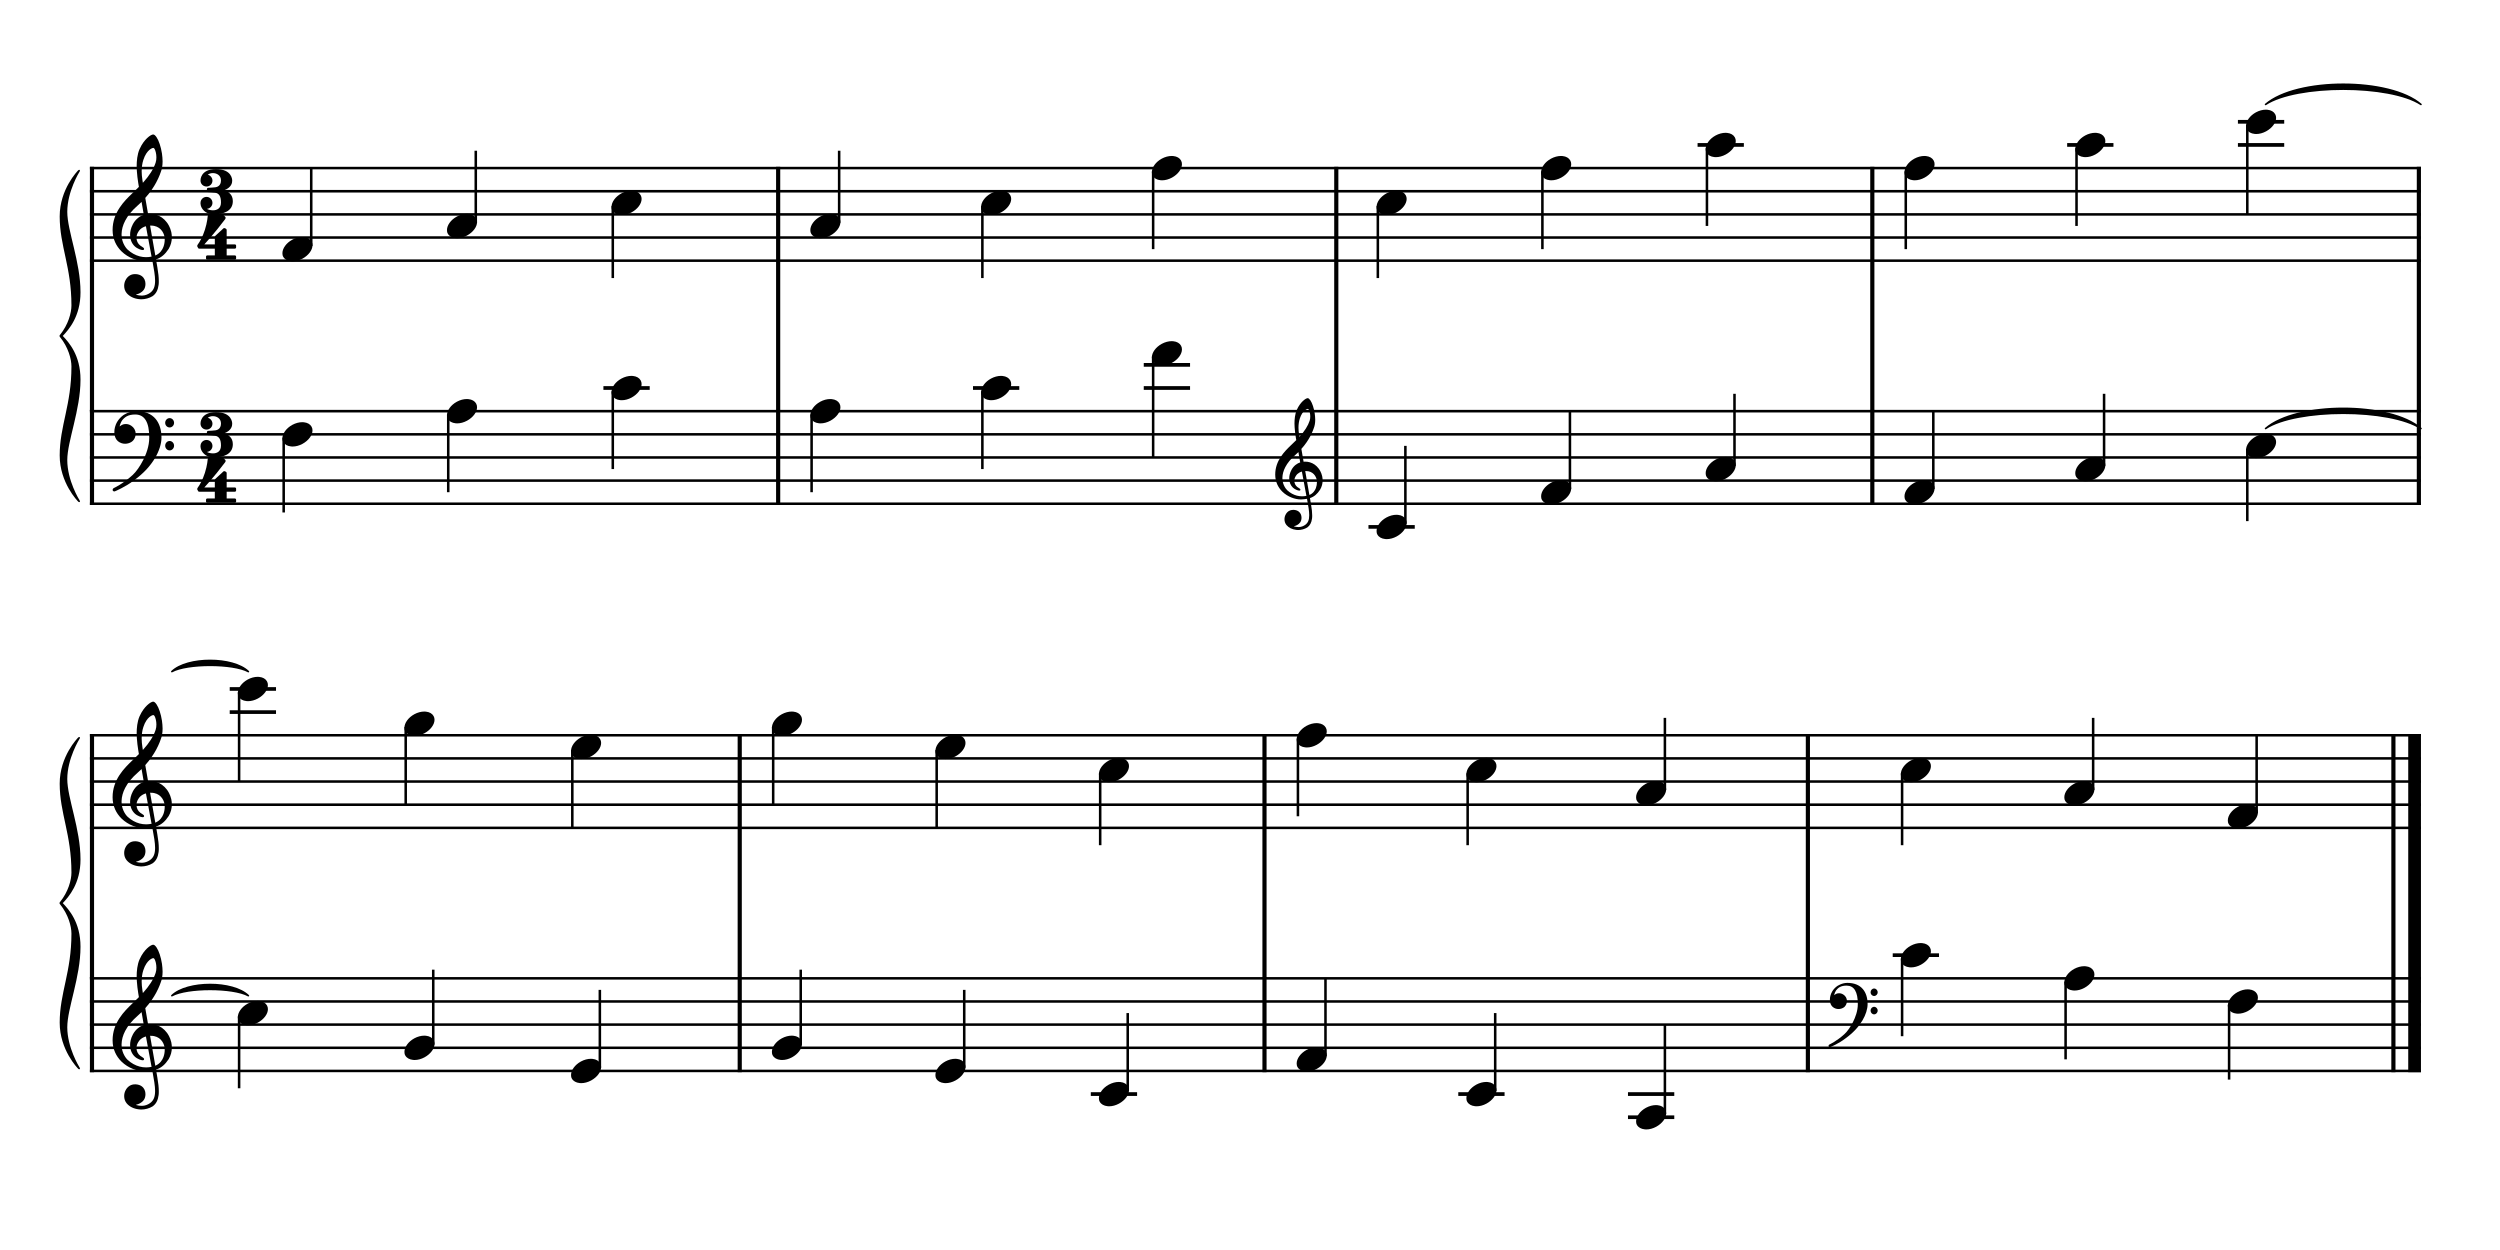 <?xml version="1.0" encoding="UTF-8" standalone="no"?>
<svg width="1000px" height="500px" viewBox="150 650 2700 1000" xmlns="http://www.w3.org/2000/svg" xmlns:xlink="http://www.w3.org/1999/xlink" version="1.2" baseProfile="tiny">
 xmlns="http://www.w3.org/2000/svg" xmlns:xlink="http://www.w3.org/1999/xlink" version="1.2" baseProfile="tiny">
<title>exercises_scores (47)</title>
<desc>Generated by MuseScore 3.6.0</desc>
<polyline class="StaffLines" fill="none" stroke="#000000" stroke-width="2.75" stroke-linejoin="bevel" points="247.099,656.536 2764.63,656.536"/>
<polyline class="StaffLines" fill="none" stroke="#000000" stroke-width="2.75" stroke-linejoin="bevel" points="247.099,681.538 2764.63,681.538"/>
<polyline class="StaffLines" fill="none" stroke="#000000" stroke-width="2.75" stroke-linejoin="bevel" points="247.099,706.539 2764.63,706.539"/>
<polyline class="StaffLines" fill="none" stroke="#000000" stroke-width="2.75" stroke-linejoin="bevel" points="247.099,731.541 2764.63,731.541"/>
<polyline class="StaffLines" fill="none" stroke="#000000" stroke-width="2.75" stroke-linejoin="bevel" points="247.099,756.542 2764.63,756.542"/>
<polyline class="StaffLines" fill="none" stroke="#000000" stroke-width="2.75" stroke-linejoin="bevel" points="247.099,919.053 2764.63,919.053"/>
<polyline class="StaffLines" fill="none" stroke="#000000" stroke-width="2.75" stroke-linejoin="bevel" points="247.099,944.054 2764.63,944.054"/>
<polyline class="StaffLines" fill="none" stroke="#000000" stroke-width="2.75" stroke-linejoin="bevel" points="247.099,969.056 2764.63,969.056"/>
<polyline class="StaffLines" fill="none" stroke="#000000" stroke-width="2.75" stroke-linejoin="bevel" points="247.099,994.057 2764.63,994.057"/>
<polyline class="StaffLines" fill="none" stroke="#000000" stroke-width="2.75" stroke-linejoin="bevel" points="247.099,1019.06 2764.63,1019.06"/>
<polyline class="StaffLines" fill="none" stroke="#000000" stroke-width="2.75" stroke-linejoin="bevel" points="247.099,1269.07 2764.63,1269.07"/>
<polyline class="StaffLines" fill="none" stroke="#000000" stroke-width="2.75" stroke-linejoin="bevel" points="247.099,1294.08 2764.63,1294.08"/>
<polyline class="StaffLines" fill="none" stroke="#000000" stroke-width="2.75" stroke-linejoin="bevel" points="247.099,1319.08 2764.63,1319.08"/>
<polyline class="StaffLines" fill="none" stroke="#000000" stroke-width="2.75" stroke-linejoin="bevel" points="247.099,1344.08 2764.63,1344.08"/>
<polyline class="StaffLines" fill="none" stroke="#000000" stroke-width="2.75" stroke-linejoin="bevel" points="247.099,1369.08 2764.63,1369.08"/>
<polyline class="StaffLines" fill="none" stroke="#000000" stroke-width="2.75" stroke-linejoin="bevel" points="247.099,1531.59 2764.63,1531.59"/>
<polyline class="StaffLines" fill="none" stroke="#000000" stroke-width="2.75" stroke-linejoin="bevel" points="247.099,1556.59 2764.63,1556.59"/>
<polyline class="StaffLines" fill="none" stroke="#000000" stroke-width="2.75" stroke-linejoin="bevel" points="247.099,1581.59 2764.63,1581.59"/>
<polyline class="StaffLines" fill="none" stroke="#000000" stroke-width="2.75" stroke-linejoin="bevel" points="247.099,1606.6 2764.63,1606.6"/>
<polyline class="StaffLines" fill="none" stroke="#000000" stroke-width="2.75" stroke-linejoin="bevel" points="247.099,1631.6 2764.63,1631.6"/>
<path class="Text" d="M212.602,213.497 L212.602,216.317 L213.682,216.317 C217.102,216.377 218.242,216.557 218.722,217.157 C219.082,217.697 219.082,217.817 219.082,220.877 L219.082,249.437 C219.082,252.497 219.082,252.617 218.722,253.157 C218.242,253.757 217.102,253.997 213.682,253.997 L212.602,253.997 L212.602,256.817 L234.382,256.817 C244.762,256.817 251.002,252.437 251.002,245.057 C251.002,239.057 247.222,235.637 239.002,234.197 C241.882,233.597 243.202,233.057 244.762,231.917 C247.222,230.057 248.722,227.117 248.722,224.117 C248.722,220.217 246.322,216.437 242.842,214.937 C240.682,213.977 237.682,213.497 234.142,213.497 L212.602,213.497 M225.802,232.997 L225.802,219.317 C225.802,216.977 226.582,216.377 229.762,216.317 L232.162,216.317 C234.922,216.317 237.202,216.797 238.462,217.577 C240.622,218.897 241.762,221.417 241.762,224.777 C241.762,230.717 238.882,232.997 231.142,232.997 L225.802,232.997 M225.802,235.817 L231.082,235.817 C240.262,235.817 243.622,238.277 243.622,244.877 C243.622,248.717 242.302,251.477 239.962,252.617 C238.102,253.577 235.582,253.997 231.802,253.997 L229.282,253.997 C226.282,253.997 225.682,253.397 225.802,250.217 L225.802,235.817 M265.994,228.857 L255.374,229.517 L255.374,232.097 L257.834,232.097 C260.114,232.157 260.414,232.517 260.414,235.097 L260.414,249.437 L260.414,252.257 C260.354,253.157 260.294,253.517 260.054,253.817 C259.634,254.357 258.434,254.597 255.854,254.657 L255.614,254.657 L255.614,256.817 L271.634,256.817 L271.634,254.657 L270.554,254.657 C266.534,254.537 265.994,254.237 265.994,252.077 L265.994,249.437 L265.994,248.837 C266.054,238.757 269.654,231.077 274.334,230.837 C273.494,231.797 273.254,232.397 273.254,233.537 C273.254,235.457 274.634,236.837 276.554,236.837 C278.774,236.837 280.214,235.217 280.214,232.817 C280.214,229.877 278.174,227.957 274.994,227.957 C271.214,227.957 267.974,230.957 265.994,236.297 L265.994,228.857 M295.562,227.957 C288.182,227.957 282.482,234.497 282.482,242.897 C282.482,251.117 288.242,257.717 295.442,257.717 C302.642,257.717 308.402,251.117 308.402,242.837 C308.402,234.617 302.642,227.957 295.562,227.957 M295.562,230.537 C299.762,230.537 302.102,234.917 302.102,242.837 C302.102,250.817 299.762,255.137 295.442,255.137 C291.122,255.137 288.782,250.817 288.782,242.897 C288.782,234.737 291.062,230.537 295.562,230.537 M322.382,242.297 L322.382,212.597 L311.282,213.257 L311.282,215.837 L314.162,215.837 C316.442,215.897 316.742,216.257 316.742,218.837 L316.742,249.437 L316.742,252.317 C316.682,253.157 316.622,253.517 316.382,253.817 C315.962,254.357 314.822,254.597 312.242,254.657 L312.002,254.657 L312.002,256.817 L327.182,256.817 L327.182,254.657 L326.942,254.657 C322.922,254.537 322.382,254.237 322.382,252.077 L322.382,249.437 L322.382,246.017 L326.042,242.537 L333.182,252.557 C333.482,253.037 333.602,253.337 333.602,253.577 C333.602,254.417 332.942,254.657 330.962,254.657 L329.822,254.657 L329.822,256.817 L345.662,256.817 L345.662,254.657 C342.302,254.357 341.102,253.637 338.642,250.517 L330.122,238.877 L332.822,236.237 C336.362,232.817 338.882,231.497 342.962,231.017 L342.962,228.857 L327.182,228.857 L327.182,231.017 L329.042,231.017 C330.962,231.017 331.862,231.377 331.862,232.157 C331.862,232.817 331.442,233.537 330.482,234.497 L322.382,242.297 M372.842,243.317 C372.902,234.317 367.802,227.957 360.482,227.957 C352.802,227.957 347.042,234.617 347.042,243.617 C347.042,252.077 352.502,257.717 360.602,257.717 C366.362,257.717 370.382,254.897 372.842,249.197 L370.742,248.057 C368.282,252.677 365.762,254.477 361.742,254.477 C358.682,254.477 356.462,253.217 354.902,250.517 C353.822,248.717 353.342,246.617 353.402,243.317 L372.842,243.317 M353.462,240.737 C353.462,238.877 353.702,237.557 354.302,235.877 C355.562,232.277 357.482,230.537 360.422,230.537 C364.022,230.537 366.422,233.717 366.422,238.577 C366.422,240.257 365.882,240.737 363.962,240.737 L353.462,240.737 M386.942,228.857 L376.562,229.517 L376.562,232.097 L378.722,232.097 C381.002,232.157 381.302,232.517 381.302,235.097 L381.302,249.437 L381.302,250.877 L381.302,252.257 C381.242,253.157 381.182,253.517 380.942,253.817 C380.522,254.357 379.382,254.597 376.802,254.657 L376.562,254.657 L376.562,256.817 L391.742,256.817 L391.742,254.657 L391.502,254.657 C387.482,254.537 386.942,254.237 386.942,252.077 L386.942,249.437 L386.942,243.197 C386.942,240.257 387.362,237.557 388.022,236.177 C389.282,233.477 391.982,231.617 394.562,231.617 C396.122,231.617 397.922,232.457 398.822,233.717 C399.722,235.037 400.142,236.837 400.142,239.717 L400.142,249.437 L400.142,252.257 C400.082,253.157 400.022,253.517 399.782,253.817 C399.362,254.357 398.162,254.597 395.582,254.657 L395.342,254.657 L395.342,256.817 L410.522,256.817 L410.522,254.657 L410.282,254.657 C406.322,254.537 405.782,254.237 405.782,252.077 L405.782,249.437 L405.782,240.017 C405.782,235.697 405.602,234.617 404.522,232.577 C403.022,229.697 400.022,227.957 396.422,227.957 C392.522,227.957 389.582,229.757 386.942,233.717 L386.942,228.857 M466.61,213.077 L464.33,213.077 L461.93,216.617 C457.55,213.437 455.33,212.597 451.19,212.597 C445.49,212.597 440.63,214.997 436.61,219.797 C432.77,224.357 430.97,229.397 430.97,235.577 C430.97,248.537 439.43,257.717 451.25,257.717 C460.85,257.717 466.97,252.077 468.35,241.997 L465.53,241.517 C463.91,250.457 459.35,254.897 451.97,254.897 C443.09,254.897 438.89,248.777 438.89,235.817 C438.89,228.977 439.79,224.477 441.83,220.877 C443.69,217.517 447.35,215.417 451.25,215.417 C455.45,215.417 459.17,217.637 461.45,221.477 C462.59,223.457 463.43,225.677 464.87,230.417 L467.51,230.417 L466.61,213.077 M483.583,212.597 L472.483,213.257 L472.483,215.837 L475.363,215.837 C477.643,215.897 477.943,216.257 477.943,218.837 L477.943,249.437 L477.943,250.877 L477.943,252.317 C477.883,253.157 477.823,253.517 477.583,253.817 C477.163,254.357 476.023,254.597 473.443,254.657 L473.203,254.657 L473.203,256.817 L488.383,256.817 L488.383,254.657 L488.143,254.657 C484.123,254.537 483.583,254.237 483.583,252.077 L483.583,249.437 L483.583,243.197 C483.583,240.257 484.003,237.557 484.663,236.177 C485.983,233.477 488.623,231.617 491.203,231.617 C492.763,231.617 494.563,232.517 495.403,233.717 C496.363,235.037 496.783,236.837 496.783,239.777 L496.783,249.437 L496.783,252.317 C496.723,253.157 496.663,253.517 496.423,253.817 C496.003,254.357 494.803,254.597 492.223,254.657 L491.983,254.657 L491.983,256.817 L507.163,256.817 L507.163,254.657 L506.923,254.657 C502.963,254.537 502.423,254.237 502.423,252.077 L502.423,249.437 L502.423,240.017 C502.423,235.697 502.243,234.617 501.163,232.577 C499.663,229.637 496.663,227.957 493.063,227.957 C489.163,227.957 486.283,229.697 483.583,233.717 L483.583,212.597 M523.359,227.957 C515.979,227.957 510.279,234.497 510.279,242.897 C510.279,251.117 516.039,257.717 523.239,257.717 C530.439,257.717 536.199,251.117 536.199,242.837 C536.199,234.617 530.439,227.957 523.359,227.957 M523.359,230.537 C527.559,230.537 529.899,234.917 529.899,242.837 C529.899,250.817 527.559,255.137 523.239,255.137 C518.919,255.137 516.579,250.817 516.579,242.897 C516.579,234.737 518.859,230.537 523.359,230.537 M550.119,228.857 L539.499,229.517 L539.499,232.097 L541.959,232.097 C544.239,232.157 544.539,232.517 544.539,235.097 L544.539,249.437 L544.539,252.257 C544.479,253.157 544.419,253.517 544.179,253.817 C543.759,254.357 542.559,254.597 539.979,254.657 L539.739,254.657 L539.739,256.817 L555.759,256.817 L555.759,254.657 L554.679,254.657 C550.659,254.537 550.119,254.237 550.119,252.077 L550.119,249.437 L550.119,248.837 C550.179,238.757 553.779,231.077 558.459,230.837 C557.619,231.797 557.379,232.397 557.379,233.537 C557.379,235.457 558.759,236.837 560.679,236.837 C562.899,236.837 564.339,235.217 564.339,232.817 C564.339,229.877 562.299,227.957 559.119,227.957 C555.339,227.957 552.099,230.957 550.119,236.297 L550.119,228.857 M587.18,257.237 L597.62,256.817 L597.62,254.237 L596.54,254.237 C593.12,254.057 592.82,253.697 592.82,249.857 L592.82,212.597 L581.06,213.257 L581.06,215.837 L584.6,215.837 C586.88,215.897 587.18,216.257 587.18,218.837 L587.18,232.397 C584.96,229.337 582.38,227.957 578.9,227.957 C572.12,227.957 566.96,234.497 566.96,243.137 C566.96,251.657 571.94,257.717 578.9,257.717 C582.68,257.717 585.26,256.097 587.18,252.497 L587.18,257.237 M580.1,231.197 C582.56,231.197 584.9,232.997 585.98,235.757 C586.76,237.557 587.12,240.017 587.12,242.957 C587.12,249.977 584.36,254.477 580.04,254.477 C575.78,254.477 573.26,250.517 573.26,243.857 C573.26,240.257 573.62,237.557 574.4,235.577 C575.42,232.877 577.64,231.197 580.1,231.197 M607.757,250.157 C605.657,250.157 603.977,251.837 603.977,253.877 C603.977,255.977 605.657,257.657 607.697,257.657 C609.797,257.657 611.477,255.977 611.477,253.877 C611.477,251.837 609.797,250.157 607.757,250.157 M607.757,228.437 C605.657,228.437 603.977,230.117 603.977,232.217 C603.977,234.257 605.657,235.937 607.697,235.937 C609.797,235.937 611.477,234.257 611.477,232.157 C611.477,230.117 609.797,228.437 607.757,228.437 M669.601,213.497 L633.901,213.497 L633.901,216.317 L634.981,216.317 C638.401,216.377 639.541,216.557 640.021,217.157 C640.381,217.697 640.381,217.817 640.381,220.877 L640.381,249.437 C640.381,252.497 640.381,252.617 640.021,253.157 C639.541,253.757 638.401,253.997 634.981,253.997 L633.901,253.997 L633.901,256.817 L654.481,256.817 L654.481,253.997 L652.501,253.997 C649.081,253.997 647.941,253.757 647.461,253.157 C647.101,252.617 647.101,252.437 647.101,249.437 L647.101,235.817 L648.301,235.817 C654.481,235.577 656.701,237.797 656.941,244.457 L659.761,244.457 L659.761,224.777 L656.941,224.777 C656.581,230.657 654.241,232.937 648.541,232.997 L647.101,232.997 L647.101,219.317 C647.041,216.797 647.641,216.377 650.881,216.317 L653.641,216.317 C663.481,216.257 665.941,218.477 667.801,228.797 L670.441,228.797 L669.601,213.497 M700.908,228.857 L690.228,229.517 L690.228,232.097 L692.688,232.097 C694.968,232.157 695.268,232.517 695.268,235.097 L695.268,249.437 L695.268,251.777 L695.268,252.257 C695.208,253.157 695.148,253.517 694.908,253.817 C694.488,254.357 693.348,254.597 690.768,254.657 L690.528,254.657 L690.528,256.817 L705.648,256.817 L705.648,254.657 L705.408,254.657 C701.448,254.537 700.908,254.237 700.908,252.017 L700.908,249.437 L700.908,240.917 C700.908,235.577 703.848,231.617 707.748,231.617 C711.168,231.617 712.908,234.077 712.908,238.937 L712.908,249.437 L712.908,252.317 C712.848,253.097 712.788,253.517 712.488,253.817 C712.128,254.357 710.928,254.597 708.348,254.657 L708.108,254.657 L708.108,256.817 L723.288,256.817 L723.288,254.657 L723.048,254.657 C719.088,254.537 718.548,254.237 718.548,252.077 L718.548,249.437 L718.548,241.457 C718.548,235.457 721.248,231.617 725.448,231.617 C728.868,231.617 730.548,234.197 730.548,239.597 L730.548,249.437 L730.548,252.257 C730.488,253.097 730.428,253.517 730.128,253.817 C729.768,254.357 728.568,254.597 725.988,254.657 L725.748,254.657 L725.748,256.817 L740.928,256.817 L740.928,254.657 L740.688,254.657 C736.728,254.537 736.188,254.237 736.188,252.017 L736.188,249.437 L736.188,238.397 C736.188,234.677 735.828,233.417 734.268,231.377 C732.528,229.157 730.068,227.957 727.188,227.957 C723.288,227.957 720.408,229.817 717.828,233.957 C716.808,230.357 713.568,227.957 709.548,227.957 C705.888,227.957 703.248,229.697 700.908,233.477 L700.908,228.857 M769.297,237.497 C769.297,233.717 768.637,231.797 766.897,230.357 C764.917,228.737 761.977,227.957 758.137,227.957 C751.357,227.957 746.437,231.137 746.437,235.517 C746.437,237.737 747.817,239.177 749.917,239.177 C751.837,239.177 753.157,237.917 753.157,236.117 C753.157,235.337 752.857,234.497 752.257,233.657 C751.897,233.237 751.837,233.117 751.837,232.817 C751.837,231.617 754.237,230.537 757.117,230.537 C759.037,230.537 761.137,231.137 762.097,232.037 C763.237,232.997 763.657,234.437 763.657,237.137 L763.657,239.477 C757.417,240.557 755.437,241.037 752.497,242.177 C747.277,244.097 744.817,246.857 744.817,250.697 C744.817,255.017 748.177,257.717 753.517,257.717 C757.657,257.717 761.377,256.037 763.957,252.977 C764.917,256.037 766.417,257.237 769.237,257.237 C771.937,257.237 774.757,255.497 774.757,253.757 C774.757,253.337 774.517,253.037 774.157,253.037 C773.917,253.037 773.677,253.097 773.257,253.277 C772.417,253.637 772.057,253.697 771.577,253.697 C769.897,253.697 769.297,252.617 769.297,249.557 L769.297,237.497 M763.657,244.817 C763.657,248.417 763.477,249.257 762.457,250.817 C760.957,253.037 758.257,254.537 755.617,254.537 C752.857,254.537 750.877,252.557 750.877,249.857 C750.877,247.337 752.137,245.537 754.777,244.277 C756.637,243.437 758.977,242.837 763.657,242.057 L763.657,244.817 M786.222,228.857 L774.522,229.517 L774.522,232.097 L778.002,232.097 C780.282,232.157 780.582,232.517 780.582,235.097 L780.582,255.437 C780.582,260.297 780.282,262.577 779.442,264.317 C778.842,265.517 777.462,266.417 776.142,266.417 C775.302,266.417 774.642,266.057 774.642,265.637 C774.642,265.397 774.702,265.277 774.942,264.677 C775.242,264.077 775.362,263.657 775.362,263.237 C775.362,261.737 773.922,260.417 772.242,260.417 C770.322,260.417 768.882,261.917 768.882,264.017 C768.882,266.957 771.582,268.937 775.602,268.937 C778.962,268.937 782.022,267.497 783.762,265.037 C785.622,262.397 786.222,259.337 786.222,252.557 L786.222,228.857 M783.402,213.917 C781.482,213.917 779.922,215.477 779.922,217.397 C779.922,219.317 781.482,220.877 783.342,220.877 C785.322,220.877 786.882,219.317 786.882,217.397 C786.882,215.477 785.322,213.917 783.402,213.917 M806.672,227.957 C799.292,227.957 793.592,234.497 793.592,242.897 C793.592,251.117 799.352,257.717 806.552,257.717 C813.752,257.717 819.512,251.117 819.512,242.837 C819.512,234.617 813.752,227.957 806.672,227.957 M806.672,230.537 C810.872,230.537 813.212,234.917 813.212,242.837 C813.212,250.817 810.872,255.137 806.552,255.137 C802.232,255.137 799.892,250.817 799.892,242.897 C799.892,234.737 802.172,230.537 806.672,230.537 M833.432,228.857 L822.812,229.517 L822.812,232.097 L825.272,232.097 C827.552,232.157 827.852,232.517 827.852,235.097 L827.852,249.437 L827.852,252.257 C827.792,253.157 827.732,253.517 827.492,253.817 C827.072,254.357 825.872,254.597 823.292,254.657 L823.052,254.657 L823.052,256.817 L839.072,256.817 L839.072,254.657 L837.992,254.657 C833.972,254.537 833.432,254.237 833.432,252.077 L833.432,249.437 L833.432,248.837 C833.492,238.757 837.092,231.077 841.772,230.837 C840.932,231.797 840.692,232.397 840.692,233.537 C840.692,235.457 842.072,236.837 843.992,236.837 C846.212,236.837 847.652,235.217 847.652,232.817 C847.652,229.877 845.612,227.957 842.432,227.957 C838.652,227.957 835.412,230.957 833.432,236.297 L833.432,228.857 "/>
<path class="TieSegment" stroke="#000000" stroke-width="1.75" stroke-linecap="round" stroke-linejoin="round" fill-rule="evenodd" d="M2596.83,937.804 C2630.39,908.797 2731.07,908.797 2764.63,937.804 C2731.07,915.797 2630.39,915.797 2596.83,937.804"/>
<path class="TieSegment" stroke="#000000" stroke-width="1.75" stroke-linecap="round" stroke-linejoin="round" fill-rule="evenodd" d="M335.596,1550.34 C352.122,1534.28 401.698,1534.28 418.224,1550.34 C401.698,1541.28 352.122,1541.28 335.596,1550.34"/>
<path class="TieSegment" stroke="#000000" stroke-width="1.75" stroke-linecap="round" stroke-linejoin="round" fill-rule="evenodd" d="M2596.83,587.782 C2630.39,558.775 2731.07,558.775 2764.63,587.782 C2731.07,565.775 2630.39,565.775 2596.83,587.782"/>
<path class="TieSegment" stroke="#000000" stroke-width="1.75" stroke-linecap="round" stroke-linejoin="round" fill-rule="evenodd" d="M335.596,1200.32 C352.122,1184.26 401.698,1184.26 418.224,1200.32 C401.698,1191.26 352.122,1191.26 335.596,1200.32"/>
<polyline class="BarLine" stroke="#000000" stroke-width="4.50" stroke-linejoin="bevel" points="249.349,917.677 249.349,1020.43"/>
<polyline class="BarLine" stroke="#000000" stroke-width="4.50" stroke-linejoin="bevel" points="990.407,917.677 990.407,1020.43"/>
<polyline class="BarLine" stroke="#000000" stroke-width="4.50" stroke-linejoin="bevel" points="1593.19,917.677 1593.19,1020.43"/>
<polyline class="BarLine" stroke="#000000" stroke-width="4.50" stroke-linejoin="bevel" points="2172.1,917.677 2172.1,1020.43"/>
<polyline class="BarLine" stroke="#000000" stroke-width="4.50" stroke-linejoin="bevel" points="2762.38,917.677 2762.38,1020.43"/>
<polyline class="BarLine" stroke="#000000" stroke-width="4.50" stroke-linejoin="bevel" points="249.349,1530.22 249.349,1632.97"/>
<polyline class="BarLine" stroke="#000000" stroke-width="4.50" stroke-linejoin="bevel" points="948.904,1530.22 948.904,1632.97"/>
<polyline class="BarLine" stroke="#000000" stroke-width="4.50" stroke-linejoin="bevel" points="1515.65,1530.22 1515.65,1632.97"/>
<polyline class="BarLine" stroke="#000000" stroke-width="4.50" stroke-linejoin="bevel" points="2102.51,1530.22 2102.51,1632.97"/>
<polyline class="BarLine" stroke="#000000" stroke-width="4.50" stroke-linejoin="bevel" points="2734.88,1530.22 2734.88,1632.97"/>
<polyline class="BarLine" stroke="#000000" stroke-width="13.75" stroke-linejoin="bevel" points="2757.76,1530.22 2757.76,1632.97"/>
<polyline class="BarLine" stroke="#000000" stroke-width="4.50" stroke-linejoin="bevel" points="249.349,655.161 249.349,919.053"/>
<polyline class="BarLine" stroke="#000000" stroke-width="4.50" stroke-linejoin="bevel" points="990.407,655.161 990.407,919.053"/>
<polyline class="BarLine" stroke="#000000" stroke-width="4.50" stroke-linejoin="bevel" points="1593.19,655.161 1593.19,919.053"/>
<polyline class="BarLine" stroke="#000000" stroke-width="4.50" stroke-linejoin="bevel" points="2172.1,655.161 2172.1,919.053"/>
<polyline class="BarLine" stroke="#000000" stroke-width="4.50" stroke-linejoin="bevel" points="2762.38,655.161 2762.38,919.053"/>
<polyline class="BarLine" stroke="#000000" stroke-width="4.50" stroke-linejoin="bevel" points="249.349,1267.7 249.349,1531.59"/>
<polyline class="BarLine" stroke="#000000" stroke-width="4.50" stroke-linejoin="bevel" points="948.904,1267.7 948.904,1531.59"/>
<polyline class="BarLine" stroke="#000000" stroke-width="4.50" stroke-linejoin="bevel" points="1515.65,1267.7 1515.65,1531.59"/>
<polyline class="BarLine" stroke="#000000" stroke-width="4.50" stroke-linejoin="bevel" points="2102.51,1267.7 2102.51,1531.59"/>
<polyline class="BarLine" stroke="#000000" stroke-width="4.50" stroke-linejoin="bevel" points="2734.88,1267.7 2734.88,1531.59"/>
<polyline class="BarLine" stroke="#000000" stroke-width="13.75" stroke-linejoin="bevel" points="2757.76,1267.7 2757.76,1531.59"/>
<polyline class="LedgerLine" stroke="#000000" stroke-width="4.00" stroke-linejoin="bevel" points="801.688,894.051 851.683,894.051"/>
<polyline class="LedgerLine" stroke="#000000" stroke-width="4.00" stroke-linejoin="bevel" points="1200.84,894.051 1250.83,894.051"/>
<polyline class="LedgerLine" stroke="#000000" stroke-width="4.00" stroke-linejoin="bevel" points="1385.26,894.051 1435.26,894.051"/>
<polyline class="LedgerLine" stroke="#000000" stroke-width="4.00" stroke-linejoin="bevel" points="1385.26,869.049 1435.26,869.049"/>
<polyline class="LedgerLine" stroke="#000000" stroke-width="4.00" stroke-linejoin="bevel" points="1627.94,1044.06 1677.94,1044.06"/>
<polyline class="LedgerLine" stroke="#000000" stroke-width="4.00" stroke-linejoin="bevel" points="1328.07,1656.6 1378.06,1656.6"/>
<polyline class="LedgerLine" stroke="#000000" stroke-width="4.00" stroke-linejoin="bevel" points="1724.94,1656.6 1774.93,1656.6"/>
<polyline class="LedgerLine" stroke="#000000" stroke-width="4.00" stroke-linejoin="bevel" points="1908.22,1681.6 1958.22,1681.6"/>
<polyline class="LedgerLine" stroke="#000000" stroke-width="4.00" stroke-linejoin="bevel" points="1908.22,1656.6 1958.22,1656.6"/>
<polyline class="LedgerLine" stroke="#000000" stroke-width="4.00" stroke-linejoin="bevel" points="2194.14,1506.59 2244.13,1506.59"/>
<polyline class="LedgerLine" stroke="#000000" stroke-width="4.00" stroke-linejoin="bevel" points="1983.38,631.534 2033.37,631.534"/>
<polyline class="LedgerLine" stroke="#000000" stroke-width="4.00" stroke-linejoin="bevel" points="2382.53,631.534 2432.52,631.534"/>
<polyline class="LedgerLine" stroke="#000000" stroke-width="4.00" stroke-linejoin="bevel" points="2566.95,631.534 2616.95,631.534"/>
<polyline class="LedgerLine" stroke="#000000" stroke-width="4.00" stroke-linejoin="bevel" points="2566.95,606.533 2616.95,606.533"/>
<polyline class="LedgerLine" stroke="#000000" stroke-width="4.00" stroke-linejoin="bevel" points="398.1,1244.07 448.096,1244.07"/>
<polyline class="LedgerLine" stroke="#000000" stroke-width="4.00" stroke-linejoin="bevel" points="398.1,1219.07 448.096,1219.07"/>
<polyline class="Stem" stroke="#000000" stroke-width="2.75" stroke-linejoin="bevel" points="456.377,947.574 456.377,1028.43"/>
<polyline class="Stem" stroke="#000000" stroke-width="2.75" stroke-linejoin="bevel" points="634.096,922.573 634.096,1006.56"/>
<polyline class="Stem" stroke="#000000" stroke-width="2.75" stroke-linejoin="bevel" points="811.814,897.571 811.814,981.556"/>
<polyline class="Stem" stroke="#000000" stroke-width="2.75" stroke-linejoin="bevel" points="1026.53,922.573 1026.53,1006.56"/>
<polyline class="Stem" stroke="#000000" stroke-width="2.75" stroke-linejoin="bevel" points="1210.96,897.571 1210.96,981.556"/>
<polyline class="Stem" stroke="#000000" stroke-width="2.75" stroke-linejoin="bevel" points="1395.39,860.069 1395.39,969.056"/>
<polyline class="Stem" stroke="#000000" stroke-width="2.75" stroke-linejoin="bevel" points="1667.81,1040.7 1667.81,956.555"/>
<polyline class="Stem" stroke="#000000" stroke-width="2.75" stroke-linejoin="bevel" points="1845.53,1003.2 1845.53,919.053"/>
<polyline class="Stem" stroke="#000000" stroke-width="2.75" stroke-linejoin="bevel" points="2023.25,978.196 2023.25,900.301"/>
<polyline class="Stem" stroke="#000000" stroke-width="2.75" stroke-linejoin="bevel" points="2237.97,1003.2 2237.97,919.053"/>
<polyline class="Stem" stroke="#000000" stroke-width="2.75" stroke-linejoin="bevel" points="2422.4,978.196 2422.4,900.301"/>
<polyline class="Stem" stroke="#000000" stroke-width="2.75" stroke-linejoin="bevel" points="2577.08,960.075 2577.08,1037.81"/>
<polyline class="Stem" stroke="#000000" stroke-width="2.75" stroke-linejoin="bevel" points="408.226,1572.61 408.226,1650.35"/>
<polyline class="Stem" stroke="#000000" stroke-width="2.75" stroke-linejoin="bevel" points="617.904,1603.24 617.904,1522.22"/>
<polyline class="Stem" stroke="#000000" stroke-width="2.75" stroke-linejoin="bevel" points="797.839,1628.24 797.839,1544.09"/>
<polyline class="Stem" stroke="#000000" stroke-width="2.75" stroke-linejoin="bevel" points="1014.78,1603.24 1014.78,1522.22"/>
<polyline class="Stem" stroke="#000000" stroke-width="2.75" stroke-linejoin="bevel" points="1191.36,1628.24 1191.36,1544.09"/>
<polyline class="Stem" stroke="#000000" stroke-width="2.75" stroke-linejoin="bevel" points="1367.94,1653.24 1367.94,1569.09"/>
<polyline class="Stem" stroke="#000000" stroke-width="2.75" stroke-linejoin="bevel" points="1581.52,1615.74 1581.52,1531.59"/>
<polyline class="Stem" stroke="#000000" stroke-width="2.75" stroke-linejoin="bevel" points="1764.81,1653.24 1764.81,1569.09"/>
<polyline class="Stem" stroke="#000000" stroke-width="2.75" stroke-linejoin="bevel" points="1948.09,1678.24 1948.09,1581.59"/>
<polyline class="Stem" stroke="#000000" stroke-width="2.75" stroke-linejoin="bevel" points="2204.26,1510.11 2204.26,1594.1"/>
<polyline class="Stem" stroke="#000000" stroke-width="2.75" stroke-linejoin="bevel" points="2380.84,1535.11 2380.84,1619.1"/>
<polyline class="Stem" stroke="#000000" stroke-width="2.75" stroke-linejoin="bevel" points="2557.42,1560.11 2557.42,1640.97"/>
<polyline class="Stem" stroke="#000000" stroke-width="2.75" stroke-linejoin="bevel" points="486.121,740.681 486.121,656.536"/>
<polyline class="Stem" stroke="#000000" stroke-width="2.75" stroke-linejoin="bevel" points="663.84,715.68 663.84,637.785"/>
<polyline class="Stem" stroke="#000000" stroke-width="2.75" stroke-linejoin="bevel" points="811.814,697.559 811.814,775.293"/>
<polyline class="Stem" stroke="#000000" stroke-width="2.75" stroke-linejoin="bevel" points="1056.28,715.68 1056.28,637.785"/>
<polyline class="Stem" stroke="#000000" stroke-width="2.75" stroke-linejoin="bevel" points="1210.96,697.559 1210.96,775.293"/>
<polyline class="Stem" stroke="#000000" stroke-width="2.75" stroke-linejoin="bevel" points="1395.39,660.056 1395.39,744.042"/>
<polyline class="Stem" stroke="#000000" stroke-width="2.75" stroke-linejoin="bevel" points="1638.07,697.559 1638.07,775.293"/>
<polyline class="Stem" stroke="#000000" stroke-width="2.75" stroke-linejoin="bevel" points="1815.79,660.056 1815.79,744.042"/>
<polyline class="Stem" stroke="#000000" stroke-width="2.75" stroke-linejoin="bevel" points="1993.5,635.055 1993.5,719.04"/>
<polyline class="Stem" stroke="#000000" stroke-width="2.75" stroke-linejoin="bevel" points="2208.23,660.056 2208.23,744.042"/>
<polyline class="Stem" stroke="#000000" stroke-width="2.75" stroke-linejoin="bevel" points="2392.65,635.055 2392.65,719.04"/>
<polyline class="Stem" stroke="#000000" stroke-width="2.75" stroke-linejoin="bevel" points="2577.08,610.053 2577.08,706.539"/>
<polyline class="Stem" stroke="#000000" stroke-width="2.75" stroke-linejoin="bevel" points="408.226,1222.59 408.226,1319.08"/>
<polyline class="Stem" stroke="#000000" stroke-width="2.75" stroke-linejoin="bevel" points="588.16,1260.09 588.16,1344.08"/>
<polyline class="Stem" stroke="#000000" stroke-width="2.75" stroke-linejoin="bevel" points="768.095,1285.1 768.095,1369.08"/>
<polyline class="Stem" stroke="#000000" stroke-width="2.75" stroke-linejoin="bevel" points="985.031,1260.09 985.031,1344.08"/>
<polyline class="Stem" stroke="#000000" stroke-width="2.75" stroke-linejoin="bevel" points="1161.61,1285.1 1161.61,1369.08"/>
<polyline class="Stem" stroke="#000000" stroke-width="2.75" stroke-linejoin="bevel" points="1338.19,1310.1 1338.19,1387.83"/>
<polyline class="Stem" stroke="#000000" stroke-width="2.75" stroke-linejoin="bevel" points="1551.77,1272.59 1551.77,1356.58"/>
<polyline class="Stem" stroke="#000000" stroke-width="2.75" stroke-linejoin="bevel" points="1735.06,1310.1 1735.06,1387.83"/>
<polyline class="Stem" stroke="#000000" stroke-width="2.75" stroke-linejoin="bevel" points="1948.09,1328.22 1948.09,1250.32"/>
<polyline class="Stem" stroke="#000000" stroke-width="2.75" stroke-linejoin="bevel" points="2204.26,1310.1 2204.26,1387.83"/>
<polyline class="Stem" stroke="#000000" stroke-width="2.75" stroke-linejoin="bevel" points="2410.59,1328.22 2410.59,1250.32"/>
<polyline class="Stem" stroke="#000000" stroke-width="2.75" stroke-linejoin="bevel" points="2587.17,1353.22 2587.17,1269.07"/>
<path class="Note" d="M486.502,935.854 C485.002,933.154 482.102,931.454 478.202,931.054 C477.602,930.954 477.102,930.954 476.502,930.954 C473.002,930.954 469.202,931.954 465.702,933.854 C459.102,937.454 455.002,943.354 455.002,948.454 C455.002,949.854 455.202,951.154 455.902,952.354 C457.402,955.054 460.402,956.754 464.302,957.154 C464.902,957.254 465.402,957.254 466.002,957.254 C469.502,957.254 473.202,956.254 476.702,954.354 C483.302,950.754 487.502,944.954 487.502,939.854 C487.502,938.454 487.202,937.054 486.502,935.854"/>
<path class="Note" d="M664.22,910.853 C662.72,908.153 659.82,906.453 655.92,906.053 C655.32,905.953 654.82,905.953 654.22,905.953 C650.72,905.953 646.92,906.953 643.42,908.853 C636.82,912.453 632.72,918.353 632.72,923.453 C632.72,924.853 632.92,926.153 633.62,927.353 C635.12,930.053 638.12,931.753 642.02,932.153 C642.62,932.253 643.12,932.253 643.72,932.253 C647.22,932.253 650.92,931.253 654.42,929.353 C661.02,925.753 665.22,919.953 665.22,914.853 C665.22,913.453 664.92,912.053 664.22,910.853"/>
<path class="Note" d="M841.939,885.851 C840.439,883.151 837.539,881.451 833.639,881.051 C833.039,880.951 832.539,880.951 831.939,880.951 C828.439,880.951 824.639,881.951 821.139,883.851 C814.539,887.451 810.439,893.351 810.439,898.451 C810.439,899.851 810.639,901.151 811.339,902.351 C812.839,905.051 815.839,906.751 819.739,907.151 C820.339,907.251 820.839,907.251 821.439,907.251 C824.939,907.251 828.639,906.251 832.139,904.351 C838.739,900.751 842.939,894.951 842.939,889.851 C842.939,888.451 842.639,887.051 841.939,885.851"/>
<path class="Note" d="M1056.66,910.853 C1055.16,908.153 1052.26,906.453 1048.36,906.053 C1047.76,905.953 1047.26,905.953 1046.66,905.953 C1043.16,905.953 1039.36,906.953 1035.86,908.853 C1029.26,912.453 1025.16,918.353 1025.16,923.453 C1025.16,924.853 1025.36,926.153 1026.06,927.353 C1027.56,930.053 1030.56,931.753 1034.46,932.153 C1035.06,932.253 1035.56,932.253 1036.16,932.253 C1039.66,932.253 1043.36,931.253 1046.86,929.353 C1053.46,925.753 1057.66,919.953 1057.66,914.853 C1057.66,913.453 1057.36,912.053 1056.66,910.853"/>
<path class="Note" d="M1241.09,885.851 C1239.59,883.151 1236.69,881.451 1232.79,881.051 C1232.19,880.951 1231.69,880.951 1231.09,880.951 C1227.59,880.951 1223.79,881.951 1220.29,883.851 C1213.69,887.451 1209.59,893.351 1209.59,898.451 C1209.59,899.851 1209.79,901.151 1210.49,902.351 C1211.99,905.051 1214.99,906.751 1218.89,907.151 C1219.49,907.251 1219.99,907.251 1220.59,907.251 C1224.09,907.251 1227.79,906.251 1231.29,904.351 C1237.89,900.751 1242.09,894.951 1242.09,889.851 C1242.09,888.451 1241.79,887.051 1241.09,885.851"/>
<path class="Note" d="M1425.51,848.349 C1424.01,845.649 1421.11,843.949 1417.21,843.549 C1416.61,843.449 1416.11,843.449 1415.51,843.449 C1412.01,843.449 1408.21,844.449 1404.71,846.349 C1398.11,849.949 1394.01,855.849 1394.01,860.949 C1394.01,862.349 1394.21,863.649 1394.91,864.849 C1396.41,867.549 1399.41,869.249 1403.31,869.649 C1403.91,869.749 1404.41,869.749 1405.01,869.749 C1408.51,869.749 1412.21,868.749 1415.71,866.849 C1422.31,863.249 1426.51,857.449 1426.51,852.349 C1426.51,850.949 1426.21,849.549 1425.51,848.349"/>
<path class="Note" d="M1668.19,1035.86 C1666.69,1033.16 1663.79,1031.46 1659.89,1031.06 C1659.29,1030.96 1658.79,1030.96 1658.19,1030.96 C1654.69,1030.96 1650.89,1031.96 1647.39,1033.86 C1640.79,1037.46 1636.69,1043.36 1636.69,1048.46 C1636.69,1049.86 1636.89,1051.16 1637.59,1052.36 C1639.09,1055.06 1642.09,1056.76 1645.99,1057.16 C1646.59,1057.26 1647.09,1057.26 1647.69,1057.26 C1651.19,1057.26 1654.89,1056.26 1658.39,1054.36 C1664.99,1050.76 1669.19,1044.96 1669.19,1039.86 C1669.19,1038.46 1668.89,1037.06 1668.19,1035.86"/>
<path class="Note" d="M1845.91,998.358 C1844.41,995.658 1841.51,993.958 1837.61,993.558 C1837.01,993.458 1836.51,993.458 1835.91,993.458 C1832.41,993.458 1828.61,994.458 1825.11,996.358 C1818.51,999.958 1814.41,1005.86 1814.41,1010.96 C1814.41,1012.36 1814.61,1013.66 1815.31,1014.86 C1816.81,1017.56 1819.81,1019.26 1823.71,1019.66 C1824.31,1019.76 1824.81,1019.76 1825.41,1019.76 C1828.91,1019.76 1832.61,1018.76 1836.11,1016.86 C1842.71,1013.26 1846.91,1007.46 1846.91,1002.36 C1846.91,1000.96 1846.61,999.558 1845.91,998.358"/>
<path class="Note" d="M2023.63,973.356 C2022.13,970.656 2019.23,968.956 2015.33,968.556 C2014.73,968.456 2014.23,968.456 2013.63,968.456 C2010.13,968.456 2006.33,969.456 2002.83,971.356 C1996.23,974.956 1992.13,980.856 1992.13,985.956 C1992.13,987.356 1992.33,988.656 1993.03,989.856 C1994.53,992.556 1997.53,994.256 2001.43,994.656 C2002.03,994.756 2002.53,994.756 2003.13,994.756 C2006.63,994.756 2010.33,993.756 2013.83,991.856 C2020.43,988.256 2024.63,982.456 2024.63,977.356 C2024.63,975.956 2024.33,974.556 2023.63,973.356"/>
<path class="Note" d="M2238.35,998.358 C2236.85,995.658 2233.95,993.958 2230.05,993.558 C2229.45,993.458 2228.95,993.458 2228.35,993.458 C2224.85,993.458 2221.05,994.458 2217.55,996.358 C2210.95,999.958 2206.85,1005.86 2206.85,1010.96 C2206.85,1012.36 2207.05,1013.66 2207.75,1014.86 C2209.25,1017.56 2212.25,1019.26 2216.15,1019.66 C2216.75,1019.76 2217.25,1019.76 2217.85,1019.76 C2221.35,1019.76 2225.05,1018.76 2228.55,1016.86 C2235.15,1013.26 2239.35,1007.46 2239.35,1002.36 C2239.35,1000.96 2239.05,999.558 2238.35,998.358"/>
<path class="Note" d="M2422.78,973.356 C2421.28,970.656 2418.38,968.956 2414.48,968.556 C2413.88,968.456 2413.38,968.456 2412.78,968.456 C2409.28,968.456 2405.48,969.456 2401.98,971.356 C2395.38,974.956 2391.28,980.856 2391.28,985.956 C2391.28,987.356 2391.48,988.656 2392.18,989.856 C2393.68,992.556 2396.68,994.256 2400.58,994.656 C2401.18,994.756 2401.68,994.756 2402.28,994.756 C2405.78,994.756 2409.48,993.756 2412.98,991.856 C2419.58,988.256 2423.78,982.456 2423.78,977.356 C2423.78,975.956 2423.48,974.556 2422.78,973.356"/>
<path class="Note" d="M2607.2,948.355 C2605.7,945.655 2602.8,943.955 2598.9,943.555 C2598.3,943.455 2597.8,943.455 2597.2,943.455 C2593.7,943.455 2589.9,944.455 2586.4,946.355 C2579.8,949.955 2575.7,955.855 2575.7,960.955 C2575.7,962.355 2575.9,963.655 2576.6,964.855 C2578.1,967.555 2581.1,969.255 2585,969.655 C2585.6,969.755 2586.1,969.755 2586.7,969.755 C2590.2,969.755 2593.9,968.755 2597.4,966.855 C2604,963.255 2608.2,957.455 2608.2,952.355 C2608.2,950.955 2607.9,949.555 2607.2,948.355"/>
<path class="Note" d="M438.351,1560.89 C436.851,1558.19 433.951,1556.49 430.051,1556.09 C429.451,1555.99 428.951,1555.99 428.351,1555.99 C424.851,1555.99 421.051,1556.99 417.551,1558.89 C410.951,1562.49 406.851,1568.39 406.851,1573.49 C406.851,1574.89 407.051,1576.19 407.751,1577.39 C409.251,1580.09 412.251,1581.79 416.151,1582.19 C416.751,1582.29 417.251,1582.29 417.851,1582.29 C421.351,1582.29 425.051,1581.29 428.551,1579.39 C435.151,1575.79 439.351,1569.99 439.351,1564.89 C439.351,1563.49 439.051,1562.09 438.351,1560.89"/>
<path class="Note" d="M618.285,1598.4 C616.785,1595.7 613.885,1594 609.985,1593.6 C609.385,1593.5 608.885,1593.5 608.285,1593.5 C604.785,1593.5 600.985,1594.5 597.485,1596.4 C590.885,1600 586.785,1605.9 586.785,1611 C586.785,1612.4 586.985,1613.7 587.685,1614.9 C589.185,1617.6 592.185,1619.3 596.085,1619.7 C596.685,1619.8 597.185,1619.8 597.785,1619.8 C601.285,1619.8 604.985,1618.8 608.485,1616.9 C615.085,1613.3 619.285,1607.5 619.285,1602.4 C619.285,1601 618.985,1599.6 618.285,1598.4"/>
<path class="Note" d="M798.219,1623.4 C796.719,1620.7 793.819,1619 789.919,1618.6 C789.319,1618.5 788.819,1618.5 788.219,1618.5 C784.719,1618.5 780.919,1619.5 777.419,1621.4 C770.819,1625 766.719,1630.9 766.719,1636 C766.719,1637.4 766.919,1638.7 767.619,1639.9 C769.119,1642.6 772.119,1644.3 776.019,1644.7 C776.619,1644.8 777.119,1644.8 777.719,1644.8 C781.219,1644.8 784.919,1643.8 788.419,1641.9 C795.019,1638.3 799.219,1632.5 799.219,1627.4 C799.219,1626 798.919,1624.6 798.219,1623.4"/>
<path class="Note" d="M1015.16,1598.4 C1013.66,1595.7 1010.76,1594 1006.86,1593.6 C1006.26,1593.5 1005.76,1593.5 1005.16,1593.5 C1001.66,1593.5 997.856,1594.5 994.356,1596.4 C987.756,1600 983.656,1605.9 983.656,1611 C983.656,1612.4 983.856,1613.7 984.556,1614.9 C986.056,1617.6 989.056,1619.3 992.956,1619.7 C993.556,1619.8 994.056,1619.8 994.656,1619.8 C998.156,1619.8 1001.86,1618.8 1005.36,1616.9 C1011.96,1613.3 1016.16,1607.5 1016.16,1602.4 C1016.16,1601 1015.86,1599.6 1015.16,1598.4"/>
<path class="Note" d="M1191.74,1623.4 C1190.24,1620.7 1187.34,1619 1183.44,1618.6 C1182.84,1618.5 1182.34,1618.5 1181.74,1618.5 C1178.24,1618.5 1174.44,1619.5 1170.94,1621.4 C1164.34,1625 1160.24,1630.9 1160.24,1636 C1160.24,1637.4 1160.44,1638.7 1161.14,1639.9 C1162.64,1642.6 1165.64,1644.3 1169.54,1644.7 C1170.14,1644.8 1170.64,1644.8 1171.24,1644.8 C1174.74,1644.8 1178.44,1643.8 1181.94,1641.9 C1188.54,1638.3 1192.74,1632.5 1192.74,1627.4 C1192.74,1626 1192.44,1624.6 1191.74,1623.4"/>
<path class="Note" d="M1368.32,1648.4 C1366.82,1645.7 1363.92,1644 1360.02,1643.6 C1359.42,1643.5 1358.92,1643.5 1358.32,1643.5 C1354.82,1643.5 1351.02,1644.5 1347.52,1646.4 C1340.92,1650 1336.82,1655.9 1336.82,1661 C1336.82,1662.4 1337.02,1663.7 1337.72,1664.9 C1339.22,1667.6 1342.22,1669.3 1346.12,1669.7 C1346.72,1669.8 1347.22,1669.8 1347.82,1669.8 C1351.32,1669.8 1355.02,1668.8 1358.52,1666.9 C1365.12,1663.3 1369.32,1657.5 1369.32,1652.4 C1369.32,1651 1369.02,1649.6 1368.32,1648.4"/>
<path class="Note" d="M1581.9,1610.9 C1580.4,1608.2 1577.5,1606.5 1573.6,1606.1 C1573,1606 1572.5,1606 1571.9,1606 C1568.4,1606 1564.6,1607 1561.1,1608.9 C1554.5,1612.5 1550.4,1618.4 1550.4,1623.5 C1550.4,1624.9 1550.6,1626.2 1551.3,1627.4 C1552.8,1630.1 1555.8,1631.8 1559.7,1632.2 C1560.3,1632.3 1560.8,1632.3 1561.4,1632.3 C1564.9,1632.3 1568.6,1631.3 1572.1,1629.4 C1578.7,1625.8 1582.9,1620 1582.9,1614.9 C1582.9,1613.5 1582.6,1612.1 1581.9,1610.9"/>
<path class="Note" d="M1765.19,1648.4 C1763.69,1645.7 1760.79,1644 1756.89,1643.6 C1756.29,1643.5 1755.79,1643.5 1755.19,1643.5 C1751.69,1643.5 1747.89,1644.5 1744.39,1646.4 C1737.79,1650 1733.69,1655.9 1733.69,1661 C1733.69,1662.4 1733.89,1663.7 1734.59,1664.9 C1736.09,1667.6 1739.09,1669.3 1742.99,1669.7 C1743.59,1669.8 1744.09,1669.8 1744.69,1669.8 C1748.19,1669.8 1751.89,1668.8 1755.39,1666.9 C1761.99,1663.3 1766.19,1657.5 1766.19,1652.4 C1766.19,1651 1765.89,1649.6 1765.19,1648.4"/>
<path class="Note" d="M1948.48,1673.4 C1946.98,1670.7 1944.08,1669 1940.18,1668.6 C1939.58,1668.5 1939.08,1668.5 1938.48,1668.5 C1934.98,1668.5 1931.18,1669.5 1927.68,1671.4 C1921.08,1675 1916.98,1680.9 1916.98,1686 C1916.98,1687.4 1917.18,1688.7 1917.88,1689.9 C1919.38,1692.6 1922.38,1694.3 1926.28,1694.7 C1926.88,1694.8 1927.38,1694.8 1927.98,1694.8 C1931.48,1694.8 1935.18,1693.8 1938.68,1691.9 C1945.28,1688.3 1949.48,1682.5 1949.48,1677.4 C1949.48,1676 1949.18,1674.6 1948.48,1673.4"/>
<path class="Note" d="M2234.39,1498.39 C2232.89,1495.69 2229.99,1493.99 2226.09,1493.59 C2225.49,1493.49 2224.99,1493.49 2224.39,1493.49 C2220.89,1493.49 2217.09,1494.49 2213.59,1496.39 C2206.99,1499.99 2202.89,1505.89 2202.89,1510.99 C2202.89,1512.39 2203.09,1513.69 2203.79,1514.89 C2205.29,1517.59 2208.29,1519.29 2212.19,1519.69 C2212.79,1519.79 2213.29,1519.79 2213.89,1519.79 C2217.39,1519.79 2221.09,1518.79 2224.59,1516.89 C2231.19,1513.29 2235.39,1507.49 2235.39,1502.39 C2235.39,1500.99 2235.09,1499.59 2234.39,1498.39"/>
<path class="Note" d="M2410.97,1523.39 C2409.47,1520.69 2406.57,1518.99 2402.67,1518.59 C2402.07,1518.49 2401.57,1518.49 2400.97,1518.49 C2397.47,1518.49 2393.67,1519.49 2390.17,1521.39 C2383.57,1524.99 2379.47,1530.89 2379.47,1535.99 C2379.47,1537.39 2379.67,1538.69 2380.37,1539.89 C2381.87,1542.59 2384.87,1544.29 2388.77,1544.69 C2389.37,1544.79 2389.87,1544.79 2390.47,1544.79 C2393.97,1544.79 2397.67,1543.79 2401.17,1541.89 C2407.77,1538.29 2411.97,1532.49 2411.97,1527.39 C2411.97,1525.99 2411.67,1524.59 2410.97,1523.39"/>
<path class="Note" d="M2587.55,1548.39 C2586.05,1545.69 2583.15,1543.99 2579.25,1543.59 C2578.65,1543.49 2578.15,1543.49 2577.55,1543.49 C2574.05,1543.49 2570.25,1544.49 2566.75,1546.39 C2560.15,1549.99 2556.05,1555.89 2556.05,1560.99 C2556.05,1562.39 2556.25,1563.69 2556.95,1564.89 C2558.45,1567.59 2561.45,1569.29 2565.35,1569.69 C2565.95,1569.79 2566.45,1569.79 2567.05,1569.79 C2570.55,1569.79 2574.25,1568.79 2577.75,1566.89 C2584.35,1563.29 2588.55,1557.49 2588.55,1552.39 C2588.55,1550.99 2588.25,1549.59 2587.55,1548.39"/>
<path class="Note" d="M486.502,735.842 C485.002,733.142 482.102,731.442 478.202,731.042 C477.602,730.942 477.102,730.942 476.502,730.942 C473.002,730.942 469.202,731.942 465.702,733.842 C459.102,737.442 455.002,743.342 455.002,748.442 C455.002,749.842 455.202,751.142 455.902,752.342 C457.402,755.042 460.402,756.742 464.302,757.142 C464.902,757.242 465.402,757.242 466.002,757.242 C469.502,757.242 473.202,756.242 476.702,754.342 C483.302,750.742 487.502,744.942 487.502,739.842 C487.502,738.442 487.202,737.042 486.502,735.842"/>
<path class="Note" d="M664.22,710.84 C662.72,708.14 659.82,706.44 655.92,706.04 C655.32,705.94 654.82,705.94 654.22,705.94 C650.72,705.94 646.92,706.94 643.42,708.84 C636.82,712.44 632.72,718.34 632.72,723.44 C632.72,724.84 632.92,726.14 633.62,727.34 C635.12,730.04 638.12,731.74 642.02,732.14 C642.62,732.24 643.12,732.24 643.72,732.24 C647.22,732.24 650.92,731.24 654.42,729.34 C661.02,725.74 665.22,719.94 665.22,714.84 C665.22,713.44 664.92,712.04 664.22,710.84"/>
<path class="Note" d="M841.939,685.838 C840.439,683.138 837.539,681.438 833.639,681.038 C833.039,680.938 832.539,680.938 831.939,680.938 C828.439,680.938 824.639,681.938 821.139,683.838 C814.539,687.438 810.439,693.338 810.439,698.438 C810.439,699.838 810.639,701.138 811.339,702.338 C812.839,705.038 815.839,706.738 819.739,707.138 C820.339,707.238 820.839,707.238 821.439,707.238 C824.939,707.238 828.639,706.238 832.139,704.338 C838.739,700.738 842.939,694.938 842.939,689.838 C842.939,688.438 842.639,687.038 841.939,685.838"/>
<path class="Note" d="M1056.66,710.84 C1055.16,708.14 1052.26,706.44 1048.36,706.04 C1047.76,705.94 1047.26,705.94 1046.66,705.94 C1043.16,705.94 1039.36,706.94 1035.86,708.84 C1029.26,712.44 1025.16,718.34 1025.16,723.44 C1025.16,724.84 1025.36,726.14 1026.06,727.34 C1027.56,730.04 1030.56,731.74 1034.46,732.14 C1035.06,732.24 1035.56,732.24 1036.16,732.24 C1039.66,732.24 1043.36,731.24 1046.86,729.34 C1053.46,725.74 1057.66,719.94 1057.66,714.84 C1057.66,713.44 1057.36,712.04 1056.66,710.84"/>
<path class="Note" d="M1241.09,685.838 C1239.59,683.138 1236.69,681.438 1232.79,681.038 C1232.19,680.938 1231.69,680.938 1231.09,680.938 C1227.59,680.938 1223.79,681.938 1220.29,683.838 C1213.69,687.438 1209.59,693.338 1209.59,698.438 C1209.59,699.838 1209.79,701.138 1210.49,702.338 C1211.99,705.038 1214.99,706.738 1218.89,707.138 C1219.49,707.238 1219.99,707.238 1220.59,707.238 C1224.09,707.238 1227.79,706.238 1231.29,704.338 C1237.89,700.738 1242.09,694.938 1242.09,689.838 C1242.09,688.438 1241.79,687.038 1241.09,685.838"/>
<path class="Note" d="M1425.51,648.336 C1424.01,645.636 1421.11,643.936 1417.21,643.536 C1416.61,643.436 1416.11,643.436 1415.51,643.436 C1412.01,643.436 1408.21,644.436 1404.71,646.336 C1398.11,649.936 1394.01,655.836 1394.01,660.936 C1394.01,662.336 1394.21,663.636 1394.91,664.836 C1396.41,667.536 1399.41,669.236 1403.31,669.636 C1403.91,669.736 1404.41,669.736 1405.01,669.736 C1408.51,669.736 1412.21,668.736 1415.71,666.836 C1422.31,663.236 1426.51,657.436 1426.51,652.336 C1426.51,650.936 1426.21,649.536 1425.51,648.336"/>
<path class="Note" d="M1668.19,685.838 C1666.69,683.138 1663.79,681.438 1659.89,681.038 C1659.29,680.938 1658.79,680.938 1658.19,680.938 C1654.69,680.938 1650.89,681.938 1647.39,683.838 C1640.79,687.438 1636.69,693.338 1636.69,698.438 C1636.69,699.838 1636.89,701.138 1637.59,702.338 C1639.09,705.038 1642.09,706.738 1645.99,707.138 C1646.59,707.238 1647.09,707.238 1647.69,707.238 C1651.19,707.238 1654.89,706.238 1658.39,704.338 C1664.99,700.738 1669.19,694.938 1669.19,689.838 C1669.19,688.438 1668.89,687.038 1668.19,685.838"/>
<path class="Note" d="M1845.91,648.336 C1844.41,645.636 1841.51,643.936 1837.61,643.536 C1837.01,643.436 1836.51,643.436 1835.91,643.436 C1832.41,643.436 1828.61,644.436 1825.11,646.336 C1818.51,649.936 1814.41,655.836 1814.41,660.936 C1814.41,662.336 1814.61,663.636 1815.31,664.836 C1816.81,667.536 1819.81,669.236 1823.71,669.636 C1824.31,669.736 1824.81,669.736 1825.41,669.736 C1828.91,669.736 1832.61,668.736 1836.11,666.836 C1842.71,663.236 1846.91,657.436 1846.91,652.336 C1846.91,650.936 1846.61,649.536 1845.91,648.336"/>
<path class="Note" d="M2023.63,623.334 C2022.13,620.634 2019.23,618.934 2015.33,618.534 C2014.73,618.434 2014.23,618.434 2013.63,618.434 C2010.13,618.434 2006.33,619.434 2002.83,621.334 C1996.23,624.934 1992.13,630.834 1992.13,635.934 C1992.13,637.334 1992.33,638.634 1993.03,639.834 C1994.53,642.534 1997.53,644.234 2001.43,644.634 C2002.03,644.734 2002.53,644.734 2003.13,644.734 C2006.63,644.734 2010.33,643.734 2013.83,641.834 C2020.43,638.234 2024.63,632.434 2024.63,627.334 C2024.63,625.934 2024.33,624.534 2023.63,623.334"/>
<path class="Note" d="M2238.35,648.336 C2236.85,645.636 2233.95,643.936 2230.05,643.536 C2229.45,643.436 2228.95,643.436 2228.35,643.436 C2224.85,643.436 2221.05,644.436 2217.55,646.336 C2210.95,649.936 2206.85,655.836 2206.85,660.936 C2206.85,662.336 2207.05,663.636 2207.75,664.836 C2209.25,667.536 2212.25,669.236 2216.15,669.636 C2216.75,669.736 2217.25,669.736 2217.85,669.736 C2221.35,669.736 2225.05,668.736 2228.55,666.836 C2235.15,663.236 2239.35,657.436 2239.35,652.336 C2239.35,650.936 2239.05,649.536 2238.35,648.336"/>
<path class="Note" d="M2422.78,623.334 C2421.28,620.634 2418.38,618.934 2414.48,618.534 C2413.88,618.434 2413.38,618.434 2412.78,618.434 C2409.28,618.434 2405.48,619.434 2401.98,621.334 C2395.38,624.934 2391.28,630.834 2391.28,635.934 C2391.28,637.334 2391.48,638.634 2392.18,639.834 C2393.68,642.534 2396.68,644.234 2400.58,644.634 C2401.18,644.734 2401.68,644.734 2402.28,644.734 C2405.78,644.734 2409.48,643.734 2412.98,641.834 C2419.58,638.234 2423.78,632.434 2423.78,627.334 C2423.78,625.934 2423.48,624.534 2422.78,623.334"/>
<path class="Note" d="M2607.2,598.333 C2605.7,595.633 2602.8,593.933 2598.9,593.533 C2598.3,593.433 2597.8,593.433 2597.2,593.433 C2593.7,593.433 2589.9,594.433 2586.4,596.333 C2579.8,599.933 2575.7,605.833 2575.7,610.933 C2575.7,612.333 2575.9,613.633 2576.6,614.833 C2578.1,617.533 2581.1,619.233 2585,619.633 C2585.6,619.733 2586.1,619.733 2586.7,619.733 C2590.2,619.733 2593.9,618.733 2597.4,616.833 C2604,613.233 2608.2,607.433 2608.2,602.333 C2608.2,600.933 2607.9,599.533 2607.2,598.333"/>
<path class="Note" d="M438.351,1210.87 C436.851,1208.17 433.951,1206.47 430.051,1206.07 C429.451,1205.97 428.951,1205.97 428.351,1205.97 C424.851,1205.97 421.051,1206.97 417.551,1208.87 C410.951,1212.47 406.851,1218.37 406.851,1223.47 C406.851,1224.87 407.051,1226.17 407.751,1227.37 C409.251,1230.07 412.251,1231.77 416.151,1232.17 C416.751,1232.27 417.251,1232.27 417.851,1232.27 C421.351,1232.27 425.051,1231.27 428.551,1229.37 C435.151,1225.77 439.351,1219.97 439.351,1214.87 C439.351,1213.47 439.051,1212.07 438.351,1210.87"/>
<path class="Note" d="M618.285,1248.37 C616.785,1245.67 613.885,1243.97 609.985,1243.57 C609.385,1243.47 608.885,1243.47 608.285,1243.47 C604.785,1243.47 600.985,1244.47 597.485,1246.37 C590.885,1249.97 586.785,1255.87 586.785,1260.97 C586.785,1262.37 586.985,1263.67 587.685,1264.87 C589.185,1267.57 592.185,1269.27 596.085,1269.67 C596.685,1269.77 597.185,1269.77 597.785,1269.77 C601.285,1269.77 604.985,1268.77 608.485,1266.87 C615.085,1263.27 619.285,1257.47 619.285,1252.37 C619.285,1250.97 618.985,1249.57 618.285,1248.37"/>
<path class="Note" d="M798.219,1273.38 C796.719,1270.68 793.819,1268.98 789.919,1268.58 C789.319,1268.48 788.819,1268.48 788.219,1268.48 C784.719,1268.48 780.919,1269.48 777.419,1271.38 C770.819,1274.98 766.719,1280.88 766.719,1285.98 C766.719,1287.38 766.919,1288.68 767.619,1289.88 C769.119,1292.58 772.119,1294.28 776.019,1294.68 C776.619,1294.78 777.119,1294.78 777.719,1294.78 C781.219,1294.78 784.919,1293.78 788.419,1291.88 C795.019,1288.28 799.219,1282.48 799.219,1277.38 C799.219,1275.98 798.919,1274.58 798.219,1273.38"/>
<path class="Note" d="M1015.16,1248.37 C1013.66,1245.67 1010.76,1243.97 1006.86,1243.57 C1006.26,1243.47 1005.76,1243.47 1005.16,1243.47 C1001.66,1243.47 997.856,1244.47 994.356,1246.37 C987.756,1249.97 983.656,1255.87 983.656,1260.97 C983.656,1262.37 983.856,1263.67 984.556,1264.87 C986.056,1267.57 989.056,1269.27 992.956,1269.67 C993.556,1269.77 994.056,1269.77 994.656,1269.77 C998.156,1269.77 1001.86,1268.77 1005.36,1266.87 C1011.96,1263.27 1016.16,1257.47 1016.16,1252.37 C1016.16,1250.97 1015.86,1249.57 1015.16,1248.37"/>
<path class="Note" d="M1191.74,1273.38 C1190.24,1270.68 1187.34,1268.98 1183.44,1268.58 C1182.84,1268.48 1182.34,1268.48 1181.74,1268.48 C1178.24,1268.48 1174.44,1269.48 1170.94,1271.38 C1164.34,1274.98 1160.24,1280.88 1160.24,1285.98 C1160.24,1287.38 1160.44,1288.68 1161.14,1289.88 C1162.64,1292.58 1165.64,1294.28 1169.54,1294.68 C1170.14,1294.78 1170.64,1294.78 1171.24,1294.78 C1174.74,1294.78 1178.44,1293.78 1181.94,1291.88 C1188.54,1288.28 1192.74,1282.48 1192.74,1277.38 C1192.74,1275.98 1192.44,1274.58 1191.74,1273.38"/>
<path class="Note" d="M1368.32,1298.38 C1366.82,1295.68 1363.92,1293.98 1360.02,1293.58 C1359.42,1293.48 1358.92,1293.48 1358.32,1293.48 C1354.82,1293.48 1351.02,1294.48 1347.52,1296.38 C1340.92,1299.98 1336.82,1305.88 1336.82,1310.98 C1336.82,1312.38 1337.02,1313.68 1337.72,1314.88 C1339.22,1317.58 1342.22,1319.28 1346.12,1319.68 C1346.72,1319.78 1347.22,1319.78 1347.82,1319.78 C1351.32,1319.78 1355.02,1318.78 1358.52,1316.88 C1365.12,1313.28 1369.32,1307.48 1369.32,1302.38 C1369.32,1300.98 1369.02,1299.58 1368.32,1298.38"/>
<path class="Note" d="M1581.9,1260.87 C1580.4,1258.17 1577.5,1256.47 1573.6,1256.07 C1573,1255.97 1572.5,1255.97 1571.9,1255.97 C1568.4,1255.97 1564.6,1256.97 1561.1,1258.87 C1554.5,1262.47 1550.4,1268.37 1550.4,1273.47 C1550.4,1274.87 1550.6,1276.17 1551.3,1277.37 C1552.8,1280.07 1555.8,1281.77 1559.7,1282.17 C1560.3,1282.27 1560.8,1282.27 1561.4,1282.27 C1564.9,1282.27 1568.6,1281.27 1572.1,1279.37 C1578.7,1275.77 1582.9,1269.97 1582.9,1264.87 C1582.9,1263.47 1582.6,1262.07 1581.9,1260.87"/>
<path class="Note" d="M1765.19,1298.38 C1763.69,1295.68 1760.79,1293.98 1756.89,1293.58 C1756.29,1293.48 1755.79,1293.48 1755.19,1293.48 C1751.69,1293.48 1747.89,1294.48 1744.39,1296.38 C1737.79,1299.98 1733.69,1305.88 1733.69,1310.98 C1733.69,1312.38 1733.89,1313.68 1734.59,1314.88 C1736.09,1317.58 1739.09,1319.28 1742.99,1319.68 C1743.59,1319.78 1744.09,1319.78 1744.69,1319.78 C1748.19,1319.78 1751.89,1318.78 1755.39,1316.88 C1761.99,1313.28 1766.19,1307.48 1766.19,1302.38 C1766.19,1300.98 1765.89,1299.58 1765.19,1298.38"/>
<path class="Note" d="M1948.48,1323.38 C1946.98,1320.68 1944.08,1318.98 1940.18,1318.58 C1939.58,1318.48 1939.08,1318.48 1938.48,1318.48 C1934.98,1318.48 1931.18,1319.48 1927.68,1321.38 C1921.08,1324.98 1916.98,1330.88 1916.98,1335.98 C1916.98,1337.38 1917.18,1338.68 1917.88,1339.88 C1919.38,1342.58 1922.38,1344.28 1926.28,1344.68 C1926.88,1344.78 1927.38,1344.78 1927.98,1344.78 C1931.48,1344.78 1935.18,1343.78 1938.68,1341.88 C1945.28,1338.28 1949.48,1332.48 1949.48,1327.38 C1949.48,1325.98 1949.18,1324.58 1948.48,1323.38"/>
<path class="Note" d="M2234.39,1298.38 C2232.89,1295.68 2229.99,1293.98 2226.09,1293.58 C2225.49,1293.48 2224.99,1293.48 2224.39,1293.48 C2220.89,1293.48 2217.09,1294.48 2213.59,1296.38 C2206.99,1299.98 2202.89,1305.88 2202.89,1310.98 C2202.89,1312.38 2203.09,1313.68 2203.79,1314.88 C2205.29,1317.58 2208.29,1319.28 2212.19,1319.68 C2212.79,1319.78 2213.29,1319.78 2213.89,1319.78 C2217.39,1319.78 2221.09,1318.78 2224.59,1316.88 C2231.19,1313.28 2235.39,1307.48 2235.39,1302.38 C2235.39,1300.98 2235.09,1299.58 2234.39,1298.38"/>
<path class="Note" d="M2410.97,1323.38 C2409.47,1320.68 2406.57,1318.98 2402.67,1318.58 C2402.07,1318.48 2401.57,1318.48 2400.97,1318.48 C2397.47,1318.48 2393.67,1319.48 2390.17,1321.38 C2383.57,1324.98 2379.47,1330.88 2379.47,1335.98 C2379.47,1337.38 2379.67,1338.68 2380.37,1339.88 C2381.87,1342.58 2384.87,1344.28 2388.77,1344.68 C2389.37,1344.78 2389.87,1344.78 2390.47,1344.78 C2393.97,1344.78 2397.67,1343.78 2401.17,1341.88 C2407.77,1338.28 2411.97,1332.48 2411.97,1327.38 C2411.97,1325.98 2411.67,1324.58 2410.97,1323.38"/>
<path class="Note" d="M2587.55,1348.38 C2586.05,1345.68 2583.15,1343.98 2579.25,1343.58 C2578.65,1343.48 2578.15,1343.48 2577.55,1343.48 C2574.05,1343.48 2570.25,1344.48 2566.75,1346.38 C2560.15,1349.98 2556.05,1355.88 2556.05,1360.98 C2556.05,1362.38 2556.25,1363.68 2556.95,1364.88 C2558.45,1367.58 2561.45,1369.28 2565.35,1369.68 C2565.95,1369.78 2566.45,1369.78 2567.05,1369.78 C2570.55,1369.78 2574.25,1368.78 2577.75,1366.88 C2584.35,1363.28 2588.55,1357.48 2588.55,1352.38 C2588.55,1350.98 2588.25,1349.58 2587.55,1348.38"/>
<path class="Clef" d="M297,918.954 C289.4,918.954 283.3,923.354 283.2,923.354 C277.4,927.654 275.1,932.754 274.2,936.254 C273.7,938.054 273.5,939.854 273.5,941.554 C273.5,943.954 273.9,946.154 274.8,948.054 C276,950.754 278.3,952.654 281.3,953.654 C282.5,954.054 283.8,954.254 285.1,954.254 C287.3,954.254 289.6,953.654 291.5,952.554 C294.6,950.854 296.5,947.254 296.5,943.354 C296.5,939.854 294.7,936.654 291.7,934.754 C289.6,933.354 287.6,932.954 285.9,932.954 C284.7,932.954 283.6,933.154 282.7,933.454 C281.7,933.854 280,934.854 279.2,935.554 C279.5,933.654 280.7,930.754 281.8,929.154 C282.9,927.554 285.1,925.554 286.8,924.654 C289.3,923.254 292.5,922.654 296,922.654 C306.2,922.654 311.2,930.854 311.2,947.654 C311.2,956.954 307.7,965.854 304.7,971.754 C301.4,978.354 297,984.654 293.1,988.154 C282.7,997.654 272.9,1002.15 272.8,1002.15 C272.8,1002.15 271.3,1003.05 271.7,1004.55 C272,1005.55 272.9,1005.75 273.5,1005.75 C273.6,1005.75 273.9,1005.65 274,1005.65 C274.1,1005.65 285.5,1000.95 294.6,993.854 C299.7,990.154 304.3,986.154 308.3,981.854 C311.9,977.954 315,973.754 317.5,969.554 C321.9,962.054 324.4,954.254 324.4,947.554 C324.4,939.254 322.2,932.354 318.1,927.454 C313.4,921.854 306.3,918.954 297,918.954 M328.4,931.654 C328.4,934.454 330.6,936.654 333.2,936.654 C335.8,936.654 338,934.454 338,931.654 C338,928.854 335.8,926.554 333.2,926.554 C330.6,926.554 328.4,928.854 328.4,931.654 M328.4,956.354 C328.4,959.154 330.6,961.454 333.2,961.454 C335.8,961.454 338,959.154 338,956.354 C338,953.554 335.8,951.254 333.2,951.254 C330.6,951.254 328.4,953.554 328.4,956.354"/>
<path class="Clef" transform="matrix(0.8,0,0,0.8,1527.24,994.057)" d="M63.4,-5.9 C62.2,-11.3 59.5,-15.2 58.7,-16.2 C55.5,-20.5 51.5,-23.3 46.8,-24.7 C44.5,-25.4 42.4,-25.6 40.4,-25.6 C39.7,-25.6 39,-25.6 38.3,-25.5 C37.3,-31.5 36.2,-37.4 35.3,-42.8 C40.9,-49 44.6,-54.9 47,-59.3 C50.6,-66 52,-70.7 52.1,-70.9 C53.3,-73.9 54,-77.7 54,-82.2 C54,-84.9 53.7,-87.8 53.3,-90.8 C52.2,-97.9 50,-104.6 47.5,-108.3 C46.2,-110.2 45,-111.3 43.8,-111.3 C42.6,-111.3 40.1,-110.1 37.2,-107.3 C34.9,-105.1 31.6,-101.2 29,-95.2 C26.7,-89.8 26,-82.9 26,-77 C26,-75.2 26.1,-73.5 26.2,-71.9 C26.4,-68.3 27.1,-62.5 27.7,-58.9 C27.7,-58.8 28,-57.3 28.4,-54.7 L27.7,-54 C26.7,-53 25.5,-51.9 24.1,-50.5 C23.2,-49.6 22.3,-48.8 21.3,-47.8 C12.8,-39.6 0,-27.2 0,-8.1 C0,-3.4 0.9,1 2.7,5 C4.3,8.6 6.6,11.9 9.5,14.8 C17,22.2 27.2,25.4 34.3,25.4 L34.9,25.4 C37.8,25.3 40.5,25 42.9,24.6 C44.7,34.2 45.9,41.3 45.9,46.6 C45.9,53.1 44.3,57 40.4,59.8 C38,61.5 35.1,62.6 32,62.7 L31.2,62.7 C29.7,62.7 27.2,62.3 25.7,61.9 C25.7,61.9 25.4,61.8 25.4,61.6 C25.4,61.4 25.8,61.4 25.8,61.4 C27.7,61 31.3,59.7 33.7,56.4 C34.8,54.9 35.5,52.6 35.5,50.1 C35.5,48.5 35.2,46.8 34.5,45.3 C33.4,42.9 30.8,39.9 25.2,39.5 L24.1,39.5 C22,39.5 20.2,40 18.5,41 C16.7,42.1 15.1,43.8 14.1,45.8 C13,47.8 12.5,50 12.5,52.2 C12.5,55.1 13.4,57.8 15.2,60 C18.2,63.6 22.9,65.9 28.3,66.5 C29,66.6 30.1,66.7 30.8,66.7 C35.2,66.7 39.6,65.5 43.2,63.3 C46.9,60.7 49,56.7 49.7,51.1 C49.9,49.8 49.9,48.4 49.9,46.9 C49.9,43 49.4,38.3 48.4,32.5 C48,30.4 47.6,27.4 46.9,23.6 C52.7,21.7 56.8,18 60.6,12.2 C62.9,8.2 64,4.1 64,-0.2 C64,-2.1 63.8,-4 63.4,-5.9 M33.2,-83.8 C35,-89.5 37.7,-92.9 39.7,-94.6 C41.5,-96.1 43.1,-96.8 44,-96.8 C44.1,-96.8 44.3,-96.7 44.4,-96.7 C44.7,-96.6 45.1,-96.1 45.5,-95.4 C46.4,-93.6 47.3,-90.3 47.3,-86.6 C47.3,-84.7 47.1,-82.7 46.5,-80.9 C44.3,-74.1 39.7,-66.8 32.7,-59.1 C32.5,-60.2 32.3,-61.2 32.2,-62.2 C31.7,-65.4 31.4,-68.6 31.4,-71.5 C31.4,-76 32,-80.1 33.2,-83.8 M29.2,20.3 C24.6,19.1 20.1,16.6 16.3,13.1 C15,11.9 13.2,9.7 11.7,6.3 C10.4,3.3 9.7,0.2 9.7,-3.2 L9.7,-3.9 C9.8,-8.6 11.1,-13.4 13.6,-18.2 C16.5,-23.8 21,-29.3 27.1,-34.6 C28.6,-35.9 30,-37.2 31.3,-38.5 C32.1,-34.2 32.8,-29.5 33.7,-24.6 C29.8,-23.3 25.1,-20.3 22,-14.6 C19.6,-10.1 18.9,-6.2 18.9,-3 C18.9,-1.5 19.1,-0.1 19.3,1 C20.2,5.5 22.8,9.2 26.3,11.3 C27.1,11.8 30.4,13.5 32.4,13.5 C32.7,13.5 33,13.5 33.2,13.4 C33.5,13.3 33.8,13.1 33.9,12.8 C34,12.6 34,12.4 34,12.2 C34,11.4 33.2,10.8 31.9,10 C31.3,9.6 30.6,9.2 29.9,8.7 C27.3,6.7 25.8,3.6 25.8,0.2 C25.8,-0.8 26,-1.7 26.2,-2.7 C26.7,-4.7 28.4,-7.5 29.9,-8.9 C31.6,-10.4 33.6,-11.6 36,-12.2 C38,-1 40.1,10.1 41.7,18.5 C41.8,19.2 42,19.9 42.1,20.6 C40.1,21 38.1,21.2 36.2,21.2 C33.8,21.2 31.5,20.9 29.2,20.3 M54.9,10.1 C53.7,13.3 51.2,17.3 46.1,19.4 C46,19 46,18.5 45.9,18.1 C44.4,9.3 42.5,-1.6 40.5,-12.9 L41.5,-12.9 C51.2,-12.9 55.1,-5.7 56,-1.1 C56.2,-0.2 56.3,1 56.3,2.3 C56.3,4.6 55.9,7.4 54.9,10.1"/>
<path class="Clef" d="M335,1600.7 C333.8,1595.3 331.1,1591.4 330.3,1590.4 C327.1,1586.1 323.1,1583.3 318.4,1581.9 C316.1,1581.2 314,1581 312,1581 C311.3,1581 310.6,1581 309.9,1581.1 C308.9,1575.1 307.8,1569.2 306.9,1563.8 C312.5,1557.6 316.2,1551.7 318.6,1547.3 C322.2,1540.6 323.6,1535.9 323.7,1535.7 C324.9,1532.7 325.6,1528.9 325.6,1524.4 C325.6,1521.7 325.3,1518.8 324.9,1515.8 C323.8,1508.7 321.6,1502 319.1,1498.3 C317.8,1496.4 316.6,1495.3 315.4,1495.3 C314.2,1495.3 311.7,1496.5 308.8,1499.3 C306.5,1501.5 303.2,1505.4 300.6,1511.4 C298.3,1516.8 297.6,1523.7 297.6,1529.6 C297.6,1531.4 297.7,1533.1 297.8,1534.7 C298,1538.3 298.7,1544.1 299.3,1547.7 C299.3,1547.8 299.6,1549.3 300,1551.9 L299.3,1552.6 C298.3,1553.6 297.1,1554.7 295.7,1556.1 C294.8,1557 293.9,1557.8 292.9,1558.8 C284.4,1567 271.6,1579.4 271.6,1598.5 C271.6,1603.2 272.5,1607.6 274.3,1611.6 C275.9,1615.2 278.2,1618.5 281.1,1621.4 C288.6,1628.8 298.8,1632 305.9,1632 L306.5,1632 C309.4,1631.9 312.1,1631.6 314.5,1631.2 C316.3,1640.8 317.5,1647.9 317.5,1653.2 C317.5,1659.7 315.9,1663.6 312,1666.4 C309.6,1668.1 306.7,1669.2 303.6,1669.3 L302.8,1669.3 C301.3,1669.3 298.8,1668.9 297.3,1668.5 C297.3,1668.5 297,1668.4 297,1668.2 C297,1668 297.4,1668 297.4,1668 C299.3,1667.6 302.9,1666.3 305.3,1663 C306.4,1661.5 307.1,1659.2 307.1,1656.7 C307.1,1655.1 306.8,1653.4 306.1,1651.9 C305,1649.5 302.4,1646.5 296.8,1646.1 L295.7,1646.1 C293.6,1646.1 291.8,1646.6 290.1,1647.6 C288.3,1648.7 286.7,1650.4 285.7,1652.4 C284.6,1654.4 284.1,1656.6 284.1,1658.8 C284.1,1661.7 285,1664.4 286.8,1666.6 C289.8,1670.2 294.5,1672.5 299.9,1673.1 C300.6,1673.2 301.7,1673.3 302.4,1673.3 C306.8,1673.3 311.2,1672.1 314.8,1669.9 C318.5,1667.3 320.6,1663.3 321.3,1657.7 C321.5,1656.4 321.5,1655 321.5,1653.5 C321.5,1649.6 321,1644.9 320,1639.1 C319.6,1637 319.2,1634 318.5,1630.2 C324.3,1628.3 328.4,1624.6 332.2,1618.8 C334.5,1614.8 335.6,1610.7 335.6,1606.4 C335.6,1604.5 335.4,1602.6 335,1600.7 M304.8,1522.8 C306.6,1517.1 309.3,1513.7 311.3,1512 C313.1,1510.5 314.7,1509.8 315.6,1509.8 C315.7,1509.8 315.9,1509.9 316,1509.9 C316.3,1510 316.7,1510.5 317.1,1511.2 C318,1513 318.9,1516.3 318.9,1520 C318.9,1521.9 318.7,1523.9 318.1,1525.7 C315.9,1532.5 311.3,1539.8 304.3,1547.5 C304.1,1546.4 303.9,1545.4 303.8,1544.4 C303.3,1541.2 303,1538 303,1535.1 C303,1530.6 303.6,1526.5 304.8,1522.8 M300.8,1626.9 C296.2,1625.7 291.7,1623.2 287.9,1619.7 C286.6,1618.5 284.8,1616.3 283.3,1612.9 C282,1609.9 281.3,1606.8 281.3,1603.4 L281.3,1602.7 C281.4,1598 282.7,1593.2 285.2,1588.4 C288.1,1582.8 292.6,1577.3 298.7,1572 C300.2,1570.7 301.6,1569.4 302.9,1568.1 C303.7,1572.4 304.4,1577.1 305.3,1582 C301.4,1583.3 296.7,1586.3 293.6,1592 C291.2,1596.5 290.5,1600.4 290.5,1603.6 C290.5,1605.1 290.7,1606.5 290.9,1607.6 C291.8,1612.1 294.4,1615.8 297.9,1617.9 C298.7,1618.4 302,1620.1 304,1620.1 C304.3,1620.1 304.6,1620.1 304.8,1620 C305.1,1619.9 305.4,1619.7 305.5,1619.4 C305.6,1619.2 305.6,1619 305.6,1618.8 C305.6,1618 304.8,1617.4 303.5,1616.6 C302.9,1616.2 302.2,1615.8 301.5,1615.3 C298.9,1613.3 297.4,1610.2 297.4,1606.8 C297.4,1605.8 297.6,1604.9 297.8,1603.9 C298.3,1601.9 300,1599.1 301.5,1597.7 C303.2,1596.2 305.2,1595 307.6,1594.4 C309.6,1605.6 311.7,1616.7 313.3,1625.1 C313.4,1625.8 313.6,1626.5 313.7,1627.2 C311.7,1627.6 309.7,1627.8 307.8,1627.8 C305.4,1627.8 303.1,1627.5 300.8,1626.9 M326.5,1616.7 C325.3,1619.9 322.8,1623.9 317.7,1626 C317.6,1625.6 317.6,1625.1 317.5,1624.7 C316,1615.9 314.1,1605 312.1,1593.7 L313.1,1593.7 C322.8,1593.7 326.7,1600.9 327.6,1605.5 C327.8,1606.4 327.9,1607.6 327.9,1608.9 C327.9,1611.2 327.5,1614 326.5,1616.7"/>
<path class="Clef" transform="matrix(0.8,0,0,0.8,2124.77,1556.59)" d="M25.4,-25.1 C17.8,-25.1 11.7,-20.7 11.6,-20.7 C5.8,-16.4 3.5,-11.3 2.6,-7.8 C2.1,-6 1.9,-4.2 1.9,-2.5 C1.9,-0.1 2.3,2.1 3.2,4 C4.4,6.7 6.7,8.6 9.7,9.6 C10.9,10 12.2,10.2 13.5,10.2 C15.7,10.2 18,9.6 19.9,8.5 C23,6.8 24.9,3.2 24.9,-0.7 C24.9,-4.2 23.1,-7.4 20.1,-9.3 C18,-10.7 16,-11.1 14.3,-11.1 C13.1,-11.1 12,-10.9 11.1,-10.6 C10.1,-10.2 8.4,-9.2 7.6,-8.5 C7.9,-10.4 9.1,-13.3 10.2,-14.9 C11.3,-16.5 13.5,-18.5 15.2,-19.4 C17.7,-20.8 20.9,-21.4 24.4,-21.4 C34.6,-21.4 39.6,-13.2 39.6,3.6 C39.6,12.9 36.1,21.8 33.1,27.7 C29.8,34.3 25.4,40.6 21.5,44.1 C11.1,53.6 1.3,58.1 1.2,58.1 C1.2,58.1 -0.3,59 0.1,60.5 C0.4,61.5 1.3,61.7 1.9,61.7 C2,61.7 2.3,61.6 2.4,61.6 C2.5,61.6 13.9,56.9 23,49.8 C28.1,46.1 32.7,42.1 36.7,37.8 C40.3,33.9 43.4,29.7 45.9,25.5 C50.3,18 52.8,10.2 52.8,3.5 C52.8,-4.8 50.6,-11.7 46.5,-16.6 C41.8,-22.2 34.7,-25.1 25.4,-25.1 M56.8,-12.4 C56.8,-9.6 59,-7.4 61.6,-7.4 C64.2,-7.4 66.4,-9.6 66.4,-12.4 C66.4,-15.2 64.2,-17.5 61.6,-17.5 C59,-17.5 56.8,-15.2 56.8,-12.4 M56.8,12.3 C56.8,15.1 59,17.4 61.6,17.4 C64.2,17.4 66.4,15.1 66.4,12.3 C66.4,9.5 64.2,7.2 61.6,7.2 C59,7.2 56.8,9.5 56.8,12.3"/>
<path class="Clef" d="M335,725.641 C333.8,720.241 331.1,716.341 330.3,715.341 C327.1,711.041 323.1,708.241 318.4,706.841 C316.1,706.141 314,705.941 312,705.941 C311.3,705.941 310.6,705.941 309.9,706.041 C308.9,700.041 307.8,694.141 306.9,688.741 C312.5,682.541 316.2,676.641 318.6,672.241 C322.2,665.541 323.6,660.841 323.7,660.641 C324.9,657.641 325.6,653.841 325.6,649.341 C325.6,646.641 325.3,643.741 324.9,640.741 C323.8,633.641 321.6,626.941 319.1,623.241 C317.8,621.341 316.6,620.241 315.4,620.241 C314.2,620.241 311.7,621.441 308.8,624.241 C306.5,626.441 303.2,630.341 300.6,636.341 C298.3,641.741 297.6,648.641 297.6,654.541 C297.6,656.341 297.7,658.041 297.8,659.641 C298,663.241 298.7,669.041 299.3,672.641 C299.3,672.741 299.6,674.241 300,676.841 L299.3,677.541 C298.3,678.541 297.1,679.641 295.7,681.041 C294.8,681.941 293.9,682.741 292.9,683.741 C284.4,691.941 271.6,704.341 271.6,723.441 C271.6,728.141 272.5,732.541 274.3,736.541 C275.9,740.141 278.2,743.441 281.1,746.341 C288.6,753.741 298.8,756.941 305.9,756.941 L306.5,756.941 C309.4,756.841 312.1,756.541 314.5,756.141 C316.3,765.741 317.5,772.841 317.5,778.141 C317.5,784.641 315.9,788.541 312,791.341 C309.6,793.041 306.7,794.141 303.6,794.241 L302.8,794.241 C301.3,794.241 298.8,793.841 297.3,793.441 C297.3,793.441 297,793.341 297,793.141 C297,792.941 297.4,792.941 297.4,792.941 C299.3,792.541 302.9,791.241 305.3,787.941 C306.4,786.441 307.1,784.141 307.1,781.641 C307.1,780.041 306.8,778.341 306.1,776.841 C305,774.441 302.4,771.441 296.8,771.041 L295.7,771.041 C293.6,771.041 291.8,771.541 290.1,772.541 C288.3,773.641 286.7,775.341 285.7,777.341 C284.6,779.341 284.1,781.541 284.1,783.741 C284.1,786.641 285,789.341 286.8,791.541 C289.8,795.141 294.5,797.441 299.9,798.041 C300.6,798.141 301.7,798.241 302.4,798.241 C306.8,798.241 311.2,797.041 314.8,794.841 C318.5,792.241 320.6,788.241 321.3,782.641 C321.5,781.341 321.5,779.941 321.5,778.441 C321.5,774.541 321,769.841 320,764.041 C319.6,761.941 319.2,758.941 318.5,755.141 C324.3,753.241 328.4,749.541 332.2,743.741 C334.5,739.741 335.6,735.641 335.6,731.341 C335.6,729.441 335.4,727.541 335,725.641 M304.8,647.741 C306.6,642.041 309.3,638.641 311.3,636.941 C313.1,635.441 314.7,634.741 315.6,634.741 C315.7,634.741 315.9,634.841 316,634.841 C316.3,634.941 316.7,635.441 317.1,636.141 C318,637.941 318.9,641.241 318.9,644.941 C318.9,646.841 318.7,648.841 318.1,650.641 C315.9,657.441 311.3,664.741 304.3,672.441 C304.1,671.341 303.9,670.341 303.8,669.341 C303.3,666.141 303,662.941 303,660.041 C303,655.541 303.6,651.441 304.8,647.741 M300.8,751.841 C296.2,750.641 291.7,748.141 287.9,744.641 C286.6,743.441 284.8,741.241 283.3,737.841 C282,734.841 281.3,731.741 281.3,728.341 L281.3,727.641 C281.4,722.941 282.7,718.141 285.2,713.341 C288.1,707.741 292.6,702.241 298.7,696.941 C300.2,695.641 301.6,694.341 302.9,693.041 C303.7,697.341 304.4,702.041 305.3,706.941 C301.4,708.241 296.7,711.241 293.6,716.941 C291.2,721.441 290.5,725.341 290.5,728.541 C290.5,730.041 290.7,731.441 290.9,732.541 C291.8,737.041 294.4,740.741 297.9,742.841 C298.7,743.341 302,745.041 304,745.041 C304.3,745.041 304.6,745.041 304.8,744.941 C305.1,744.841 305.4,744.641 305.5,744.341 C305.6,744.141 305.6,743.941 305.6,743.741 C305.6,742.941 304.8,742.341 303.5,741.541 C302.9,741.141 302.2,740.741 301.5,740.241 C298.9,738.241 297.4,735.141 297.4,731.741 C297.4,730.741 297.6,729.841 297.8,728.841 C298.3,726.841 300,724.041 301.5,722.641 C303.2,721.141 305.2,719.941 307.6,719.341 C309.6,730.541 311.7,741.641 313.3,750.041 C313.4,750.741 313.6,751.441 313.7,752.141 C311.7,752.541 309.7,752.741 307.8,752.741 C305.4,752.741 303.1,752.441 300.8,751.841 M326.5,741.641 C325.3,744.841 322.8,748.841 317.7,750.941 C317.6,750.541 317.6,750.041 317.5,749.641 C316,740.841 314.1,729.941 312.1,718.641 L313.1,718.641 C322.8,718.641 326.7,725.841 327.6,730.441 C327.8,731.341 327.9,732.541 327.9,733.841 C327.9,736.141 327.5,738.941 326.5,741.641"/>
<path class="Clef" d="M335,1338.18 C333.8,1332.78 331.1,1328.88 330.3,1327.88 C327.1,1323.58 323.1,1320.78 318.4,1319.38 C316.1,1318.68 314,1318.48 312,1318.48 C311.3,1318.48 310.6,1318.48 309.9,1318.58 C308.9,1312.58 307.8,1306.68 306.9,1301.28 C312.5,1295.08 316.2,1289.18 318.6,1284.78 C322.2,1278.08 323.6,1273.38 323.7,1273.18 C324.9,1270.18 325.6,1266.38 325.6,1261.88 C325.6,1259.18 325.3,1256.28 324.9,1253.28 C323.8,1246.18 321.6,1239.48 319.1,1235.78 C317.8,1233.88 316.6,1232.78 315.4,1232.78 C314.2,1232.78 311.7,1233.98 308.8,1236.78 C306.5,1238.98 303.2,1242.88 300.6,1248.88 C298.3,1254.28 297.6,1261.18 297.6,1267.08 C297.6,1268.88 297.7,1270.58 297.8,1272.18 C298,1275.78 298.7,1281.58 299.3,1285.18 C299.3,1285.28 299.6,1286.78 300,1289.38 L299.3,1290.08 C298.3,1291.08 297.1,1292.18 295.7,1293.58 C294.8,1294.48 293.9,1295.28 292.9,1296.28 C284.4,1304.48 271.6,1316.88 271.6,1335.98 C271.6,1340.68 272.5,1345.08 274.3,1349.08 C275.9,1352.68 278.2,1355.98 281.1,1358.88 C288.6,1366.28 298.8,1369.48 305.9,1369.48 L306.5,1369.48 C309.4,1369.38 312.1,1369.08 314.5,1368.68 C316.3,1378.28 317.5,1385.38 317.5,1390.68 C317.5,1397.18 315.9,1401.08 312,1403.88 C309.6,1405.58 306.7,1406.68 303.6,1406.78 L302.8,1406.78 C301.3,1406.78 298.8,1406.38 297.3,1405.98 C297.3,1405.98 297,1405.88 297,1405.68 C297,1405.48 297.4,1405.48 297.4,1405.48 C299.3,1405.08 302.9,1403.78 305.3,1400.48 C306.4,1398.98 307.1,1396.68 307.1,1394.18 C307.1,1392.58 306.8,1390.88 306.1,1389.38 C305,1386.98 302.4,1383.98 296.8,1383.58 L295.7,1383.58 C293.6,1383.58 291.8,1384.08 290.1,1385.08 C288.3,1386.18 286.7,1387.88 285.7,1389.88 C284.6,1391.88 284.1,1394.08 284.1,1396.28 C284.1,1399.18 285,1401.88 286.8,1404.08 C289.8,1407.68 294.5,1409.98 299.9,1410.58 C300.6,1410.68 301.7,1410.78 302.4,1410.78 C306.8,1410.78 311.2,1409.58 314.8,1407.38 C318.5,1404.78 320.6,1400.78 321.3,1395.18 C321.5,1393.88 321.5,1392.48 321.5,1390.98 C321.5,1387.08 321,1382.38 320,1376.58 C319.6,1374.48 319.2,1371.48 318.5,1367.68 C324.3,1365.78 328.4,1362.08 332.2,1356.28 C334.5,1352.28 335.6,1348.18 335.6,1343.88 C335.6,1341.98 335.4,1340.08 335,1338.18 M304.8,1260.28 C306.6,1254.58 309.3,1251.18 311.3,1249.48 C313.1,1247.98 314.7,1247.28 315.6,1247.28 C315.7,1247.28 315.9,1247.38 316,1247.38 C316.3,1247.48 316.7,1247.98 317.1,1248.68 C318,1250.48 318.9,1253.78 318.9,1257.48 C318.9,1259.38 318.7,1261.38 318.1,1263.18 C315.9,1269.98 311.3,1277.28 304.3,1284.98 C304.1,1283.88 303.9,1282.88 303.8,1281.88 C303.3,1278.68 303,1275.48 303,1272.58 C303,1268.08 303.6,1263.98 304.8,1260.28 M300.8,1364.38 C296.2,1363.18 291.7,1360.68 287.9,1357.18 C286.6,1355.98 284.8,1353.78 283.3,1350.38 C282,1347.38 281.3,1344.28 281.3,1340.88 L281.3,1340.18 C281.4,1335.48 282.7,1330.68 285.2,1325.88 C288.1,1320.28 292.6,1314.78 298.7,1309.48 C300.2,1308.18 301.6,1306.88 302.9,1305.58 C303.7,1309.88 304.4,1314.58 305.3,1319.48 C301.4,1320.78 296.7,1323.78 293.6,1329.48 C291.2,1333.98 290.5,1337.88 290.5,1341.08 C290.5,1342.58 290.7,1343.98 290.9,1345.08 C291.8,1349.58 294.4,1353.28 297.9,1355.38 C298.7,1355.88 302,1357.58 304,1357.58 C304.3,1357.58 304.6,1357.58 304.8,1357.48 C305.1,1357.38 305.4,1357.18 305.5,1356.88 C305.6,1356.68 305.6,1356.48 305.6,1356.28 C305.6,1355.48 304.8,1354.88 303.5,1354.08 C302.9,1353.68 302.2,1353.28 301.5,1352.78 C298.9,1350.78 297.4,1347.68 297.4,1344.28 C297.4,1343.28 297.6,1342.38 297.8,1341.38 C298.3,1339.38 300,1336.58 301.5,1335.18 C303.2,1333.68 305.2,1332.48 307.6,1331.88 C309.6,1343.08 311.7,1354.18 313.3,1362.58 C313.4,1363.28 313.6,1363.98 313.7,1364.68 C311.7,1365.08 309.7,1365.28 307.8,1365.28 C305.4,1365.28 303.1,1364.98 300.8,1364.38 M326.5,1354.18 C325.3,1357.38 322.8,1361.38 317.7,1363.48 C317.6,1363.08 317.6,1362.58 317.5,1362.18 C316,1353.38 314.1,1342.48 312.1,1331.18 L313.1,1331.18 C322.8,1331.18 326.7,1338.38 327.6,1342.98 C327.8,1343.88 327.9,1345.08 327.9,1346.38 C327.9,1348.68 327.5,1351.48 326.5,1354.18"/>
<path class="TimeSig" d="M392.053,942.954 L392.253,942.954 C400.253,939.854 400.753,934.654 400.753,932.854 L400.753,932.354 C400.753,931.454 400.453,920.154 383.253,920.154 C366.053,920.154 366.553,932.354 366.553,932.354 L366.653,932.354 L366.553,932.554 C366.553,936.154 369.453,938.954 373.053,938.954 C376.653,938.954 379.453,936.154 379.453,932.554 C379.453,929.654 377.253,926.854 374.453,926.254 L374.753,925.954 C376.153,924.954 378.053,924.454 379.953,924.454 C384.153,924.454 388.653,926.954 388.653,932.354 C388.653,938.654 383.953,939.554 382.753,939.754 C381.553,939.954 375.953,940.354 374.753,940.354 C373.553,940.354 373.453,941.754 373.453,941.754 L373.453,943.754 C373.453,943.754 373.653,944.854 374.753,944.954 C376.453,945.054 378.753,945.054 381.953,945.554 C386.353,946.154 388.653,949.154 388.653,956.154 C388.653,962.854 384.153,964.654 379.953,964.654 C377.153,964.654 374.553,963.854 373.453,963.054 C376.753,962.854 379.453,959.954 379.453,956.654 C379.453,953.054 376.653,950.154 373.053,950.154 C369.453,950.154 366.553,953.054 366.553,956.654 C366.553,956.654 366.053,961.154 370.453,965.254 C374.353,968.854 379.253,968.954 381.453,968.954 C391.053,968.954 401.453,965.654 401.453,954.754 C401.453,947.454 396.453,944.354 392.053,942.954"/>
<path class="TimeSig" d="M365.2,1006.06 L382,1006.06 L382,1013.36 L373.9,1013.36 C373.1,1013.36 372.5,1013.96 372.5,1014.76 L372.5,1016.66 C372.5,1017.46 373.1,1017.96 373.9,1017.96 L403.6,1017.96 C404.4,1017.96 405,1017.46 405,1016.66 L405,1014.76 C405,1013.96 404.4,1013.36 403.6,1013.36 L394.8,1013.36 L394.8,1006.06 L403.6,1006.06 C404.4,1006.06 405,1005.46 405,1004.66 L405,1002.86 C405,1002.06 404.4,1001.46 403.6,1001.46 L394.8,1001.46 L394.8,985.758 C394.8,985.258 394.4,984.758 394,984.558 L392.9,983.958 C392.7,983.858 392.4,983.858 392.2,983.858 C391.9,983.858 391.5,983.958 391.3,984.158 L382.4,992.358 C382.2,992.558 382,993.058 382,993.358 L382,1001.46 L370.7,1001.46 C370.7,1001.46 381.6,989.658 393.2,974.158 C394,973.058 393.6,972.058 393.4,971.858 L391.3,969.658 C391.1,969.458 390.6,969.258 390.3,969.258 L375.7,969.258 C375,969.258 374.5,969.858 374.4,970.458 C374.4,970.458 373.9,977.658 371.3,985.658 C368.7,993.658 365.9,998.458 363.3,1002.06 C363.3,1002.06 362.8,1003.06 363.1,1003.76 C363.4,1004.46 364.1,1005.56 364.1,1005.56 C364.1,1005.56 364.4,1006.06 365.2,1006.06"/>
<path class="TimeSig" d="M392.053,680.438 L392.253,680.438 C400.253,677.338 400.753,672.138 400.753,670.338 L400.753,669.838 C400.753,668.938 400.453,657.638 383.253,657.638 C366.053,657.638 366.553,669.838 366.553,669.838 L366.653,669.838 L366.553,670.038 C366.553,673.638 369.453,676.438 373.053,676.438 C376.653,676.438 379.453,673.638 379.453,670.038 C379.453,667.138 377.253,664.338 374.453,663.738 L374.753,663.438 C376.153,662.438 378.053,661.938 379.953,661.938 C384.153,661.938 388.653,664.438 388.653,669.838 C388.653,676.138 383.953,677.038 382.753,677.238 C381.553,677.438 375.953,677.838 374.753,677.838 C373.553,677.838 373.453,679.238 373.453,679.238 L373.453,681.238 C373.453,681.238 373.653,682.338 374.753,682.438 C376.453,682.538 378.753,682.538 381.953,683.038 C386.353,683.638 388.653,686.638 388.653,693.638 C388.653,700.338 384.153,702.138 379.953,702.138 C377.153,702.138 374.553,701.338 373.453,700.538 C376.753,700.338 379.453,697.438 379.453,694.138 C379.453,690.538 376.653,687.638 373.053,687.638 C369.453,687.638 366.553,690.538 366.553,694.138 C366.553,694.138 366.053,698.638 370.453,702.738 C374.353,706.338 379.253,706.438 381.453,706.438 C391.053,706.438 401.453,703.138 401.453,692.238 C401.453,684.938 396.453,681.838 392.053,680.438"/>
<path class="TimeSig" d="M365.2,743.541 L382,743.541 L382,750.841 L373.9,750.841 C373.1,750.841 372.5,751.441 372.5,752.241 L372.5,754.141 C372.5,754.941 373.1,755.441 373.9,755.441 L403.6,755.441 C404.4,755.441 405,754.941 405,754.141 L405,752.241 C405,751.441 404.4,750.841 403.6,750.841 L394.8,750.841 L394.8,743.541 L403.6,743.541 C404.4,743.541 405,742.941 405,742.141 L405,740.341 C405,739.541 404.4,738.941 403.6,738.941 L394.8,738.941 L394.8,723.241 C394.8,722.741 394.4,722.241 394,722.041 L392.9,721.441 C392.7,721.341 392.4,721.341 392.2,721.341 C391.9,721.341 391.5,721.441 391.3,721.641 L382.4,729.841 C382.2,730.041 382,730.541 382,730.841 L382,738.941 L370.7,738.941 C370.7,738.941 381.6,727.141 393.2,711.641 C394,710.541 393.6,709.541 393.4,709.341 L391.3,707.141 C391.1,706.941 390.6,706.741 390.3,706.741 L375.7,706.741 C375,706.741 374.5,707.341 374.4,707.941 C374.4,707.941 373.9,715.141 371.3,723.141 C368.7,731.141 365.9,735.941 363.3,739.541 C363.3,739.541 362.8,740.541 363.1,741.241 C363.4,741.941 364.1,743.041 364.1,743.041 C364.1,743.041 364.4,743.541 365.2,743.541"/>
<path class="Page" d="M227.904,4034.43 L212.604,4055.72 L212.604,4058.24 L225.249,4058.24 L225.249,4060.58 C225.249,4062.87 225.249,4062.96 224.979,4063.37 C224.619,4063.86 223.764,4064 221.199,4064 L220.704,4064 L220.704,4066.11 L233.844,4066.11 L233.844,4064 L233.664,4064 C231.099,4064 230.244,4063.86 229.884,4063.37 C229.614,4062.96 229.614,4062.92 229.614,4060.58 L229.614,4058.24 L235.059,4058.24 L235.059,4055.72 L229.614,4055.72 L229.614,4043.43 C229.614,4037.81 229.614,4037.67 229.839,4034.43 L227.904,4034.43 M225.249,4055.72 L215.349,4055.72 L225.249,4042.08 L225.249,4055.72 M239.014,4045.32 L240.994,4045.64 L241.804,4042.08 C242.479,4039.11 242.794,4038.66 244.099,4038.66 C244.324,4038.66 244.684,4038.66 245.089,4038.71 C250.624,4038.98 250.624,4038.98 252.694,4038.98 C253.279,4038.98 254.314,4038.98 255.574,4038.93 L252.514,4045.1 C249.184,4051.71 248.779,4052.52 247.654,4055.31 C246.259,4058.69 245.539,4061.52 245.539,4063.41 C245.539,4065.48 246.619,4066.74 248.374,4066.74 C250.534,4066.74 251.389,4065.3 251.344,4061.39 C251.119,4054.91 251.929,4051.76 256.744,4041.23 C257.419,4039.79 258.094,4038.39 258.769,4037 C258.814,4036.91 258.949,4036.5 259.219,4035.92 L259.219,4034.61 C256.519,4034.84 255.079,4034.93 252.289,4034.93 C248.374,4034.93 245.269,4034.79 240.409,4034.43 L239.014,4045.32 "/>
<path class="Bracket" transform="matrix(3.625,0,0,3.625,214.469,1019.06)" d="M0.92,-50 C2.69,-51.88 6.2,-55.8 6.2,-63 C6.2,-72.1 2.26,-81.32 2.26,-86.97 C2.26,-93.06 5.84,-98.84 5.95,-99 C6.06,-99.16 6.05,-99.39 5.94,-99.46 C5.83,-99.53 5.62,-99.47 5.49,-99.32 C5.36,-99.17 0,-93.75 0,-85.6 C0,-76.75 3.5,-70.58 3.5,-59.07 C3.5,-56.89 2.56,-53.36 0.1,-50.33 C-0.08,-50.17 -0.1,-49.89 0.06,-49.7 L0.07,-49.69 L0.1,-49.66 C2.56,-46.63 3.5,-43.1 3.5,-40.92 C3.5,-29.4 0,-23.24 0,-14.39 C0,-6.25 5.36,-0.8 5.49,-0.66 C5.62,-0.52 5.8,-0.43 5.94,-0.52 C6.08,-0.61 6.08,-0.78 5.95,-0.98 C5.82,-1.18 2.26,-6.92 2.26,-13.01 C2.26,-18.66 6.2,-27.9 6.2,-37 C6.2,-44.3 2.69,-48.12 0.92,-50"/>
<path class="Bracket" transform="matrix(3.625,0,0,3.625,214.469,1631.6)" d="M0.92,-50 C2.69,-51.88 6.2,-55.8 6.2,-63 C6.2,-72.1 2.26,-81.32 2.26,-86.97 C2.26,-93.06 5.84,-98.84 5.95,-99 C6.06,-99.16 6.05,-99.39 5.94,-99.46 C5.83,-99.53 5.62,-99.47 5.49,-99.32 C5.36,-99.17 0,-93.75 0,-85.6 C0,-76.75 3.5,-70.58 3.5,-59.07 C3.5,-56.89 2.56,-53.36 0.1,-50.33 C-0.08,-50.17 -0.1,-49.89 0.06,-49.7 L0.07,-49.69 L0.1,-49.66 C2.56,-46.63 3.5,-43.1 3.5,-40.92 C3.5,-29.4 0,-23.24 0,-14.39 C0,-6.25 5.36,-0.8 5.49,-0.66 C5.62,-0.52 5.8,-0.43 5.94,-0.52 C6.08,-0.61 6.08,-0.78 5.95,-0.98 C5.82,-1.18 2.26,-6.92 2.26,-13.01 C2.26,-18.66 6.2,-27.9 6.2,-37 C6.2,-44.3 2.69,-48.12 0.92,-50"/>
</svg>